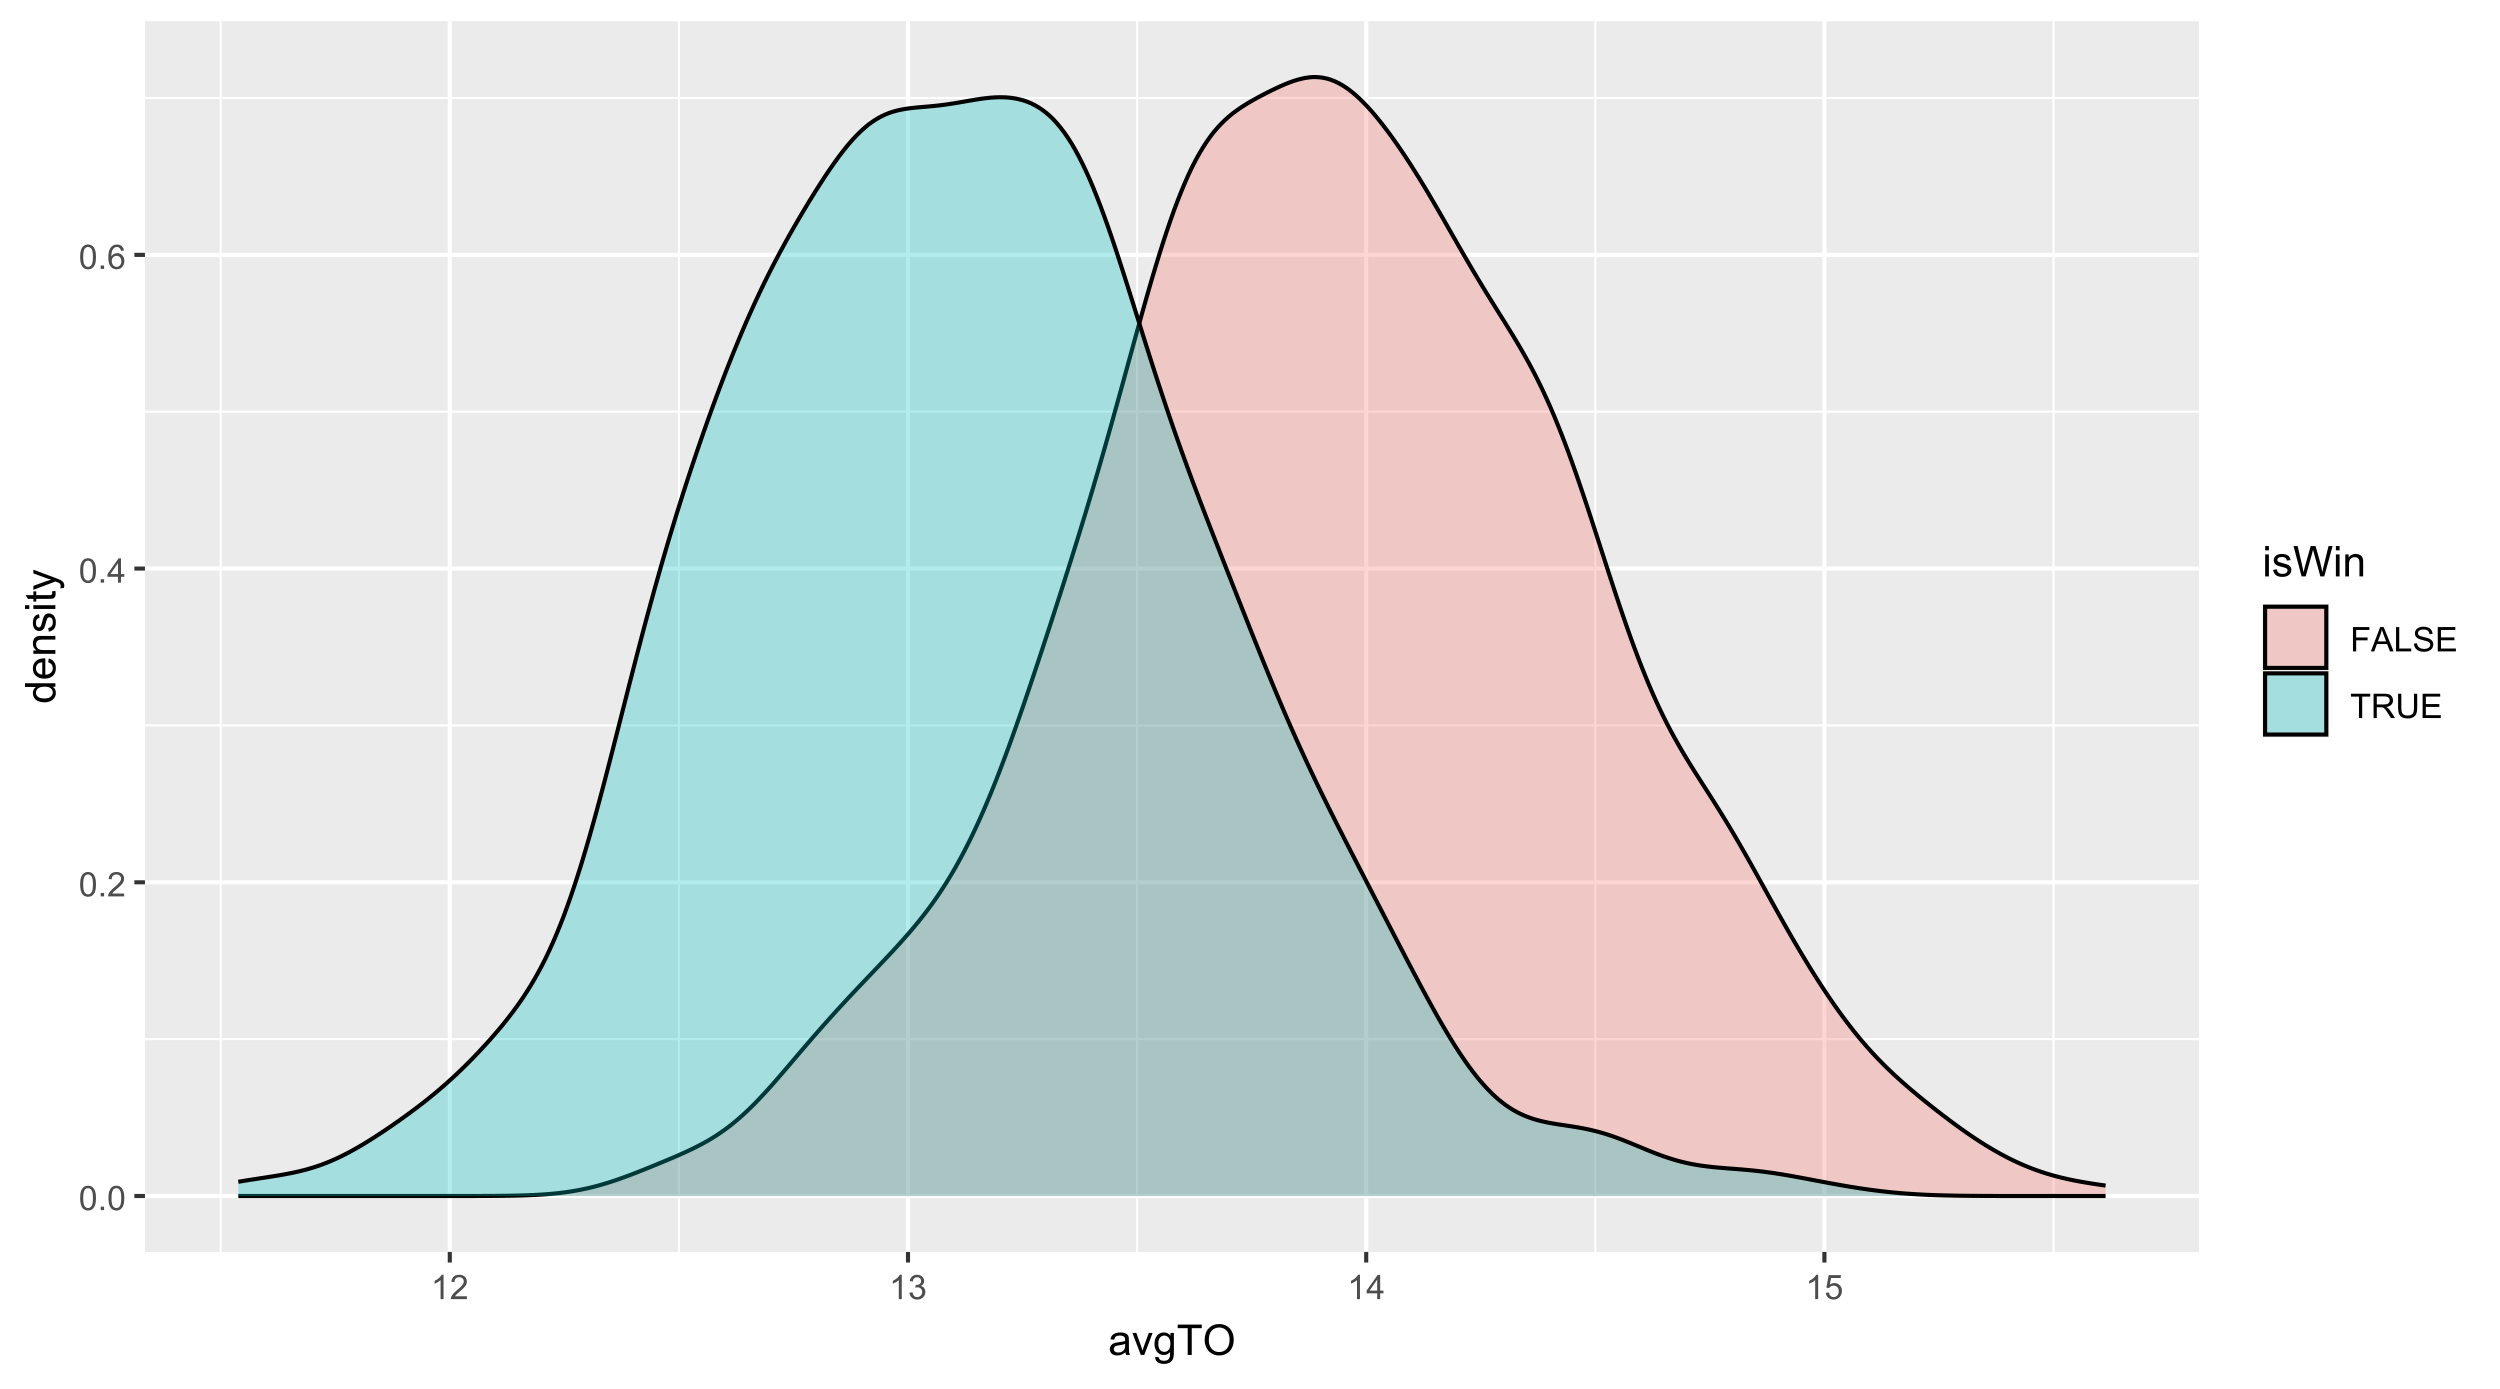 <?xml version="1.0" encoding="UTF-8"?>
<svg xmlns="http://www.w3.org/2000/svg" xmlns:xlink="http://www.w3.org/1999/xlink" width="648" height="360" viewBox="0 0 648 360">
<defs>
<g>
<g id="glyph-0-0">
<path d="M 0.367 -3.105 C 0.367 -3.852 0.441 -4.449 0.594 -4.906 C 0.75 -5.359 0.977 -5.711 1.277 -5.957 C 1.582 -6.203 1.961 -6.324 2.418 -6.324 C 2.758 -6.324 3.055 -6.258 3.309 -6.121 C 3.562 -5.984 3.773 -5.789 3.941 -5.531 C 4.105 -5.277 4.238 -4.965 4.332 -4.594 C 4.426 -4.227 4.473 -3.73 4.473 -3.105 C 4.473 -2.367 4.398 -1.77 4.246 -1.316 C 4.094 -0.863 3.867 -0.512 3.562 -0.266 C 3.262 -0.016 2.879 0.109 2.418 0.109 C 1.812 0.109 1.336 -0.109 0.988 -0.547 C 0.574 -1.07 0.367 -1.922 0.367 -3.105 M 1.16 -3.105 C 1.16 -2.074 1.281 -1.383 1.523 -1.043 C 1.766 -0.699 2.062 -0.527 2.418 -0.527 C 2.773 -0.527 3.074 -0.699 3.316 -1.043 C 3.559 -1.387 3.68 -2.074 3.68 -3.105 C 3.68 -4.145 3.559 -4.832 3.316 -5.172 C 3.074 -5.516 2.773 -5.684 2.41 -5.684 C 2.055 -5.684 1.773 -5.535 1.559 -5.234 C 1.293 -4.852 1.16 -4.141 1.16 -3.105 Z M 1.16 -3.105 "/>
</g>
<g id="glyph-0-1">
<path d="M 0.801 0 L 0.801 -0.883 L 1.68 -0.883 L 1.68 0 Z M 0.801 0 "/>
</g>
<g id="glyph-0-2">
<path d="M 4.43 -0.742 L 4.43 0 L 0.266 0 C 0.262 -0.188 0.289 -0.367 0.355 -0.539 C 0.461 -0.82 0.633 -1.102 0.867 -1.375 C 1.098 -1.648 1.438 -1.969 1.879 -2.328 C 2.562 -2.891 3.023 -3.336 3.266 -3.664 C 3.508 -3.992 3.625 -4.301 3.625 -4.594 C 3.625 -4.898 3.516 -5.16 3.297 -5.367 C 3.078 -5.578 2.793 -5.684 2.441 -5.684 C 2.066 -5.684 1.77 -5.574 1.547 -5.352 C 1.324 -5.125 1.211 -4.816 1.207 -4.422 L 0.414 -4.504 C 0.469 -5.098 0.672 -5.547 1.027 -5.859 C 1.383 -6.168 1.859 -6.324 2.457 -6.324 C 3.062 -6.324 3.539 -6.156 3.895 -5.824 C 4.246 -5.488 4.422 -5.07 4.422 -4.578 C 4.422 -4.324 4.371 -4.078 4.266 -3.832 C 4.164 -3.59 3.992 -3.332 3.754 -3.062 C 3.516 -2.793 3.117 -2.426 2.562 -1.957 C 2.098 -1.566 1.801 -1.301 1.668 -1.164 C 1.535 -1.023 1.426 -0.883 1.34 -0.742 Z M 4.43 -0.742 "/>
</g>
<g id="glyph-0-3">
<path d="M 2.844 0 L 2.844 -1.508 L 0.113 -1.508 L 0.113 -2.219 L 2.988 -6.301 L 3.617 -6.301 L 3.617 -2.219 L 4.469 -2.219 L 4.469 -1.508 L 3.617 -1.508 L 3.617 0 L 2.844 0 M 2.844 -2.219 L 2.844 -5.059 L 0.871 -2.219 Z M 2.844 -2.219 "/>
</g>
<g id="glyph-0-4">
<path d="M 4.379 -4.758 L 3.609 -4.695 C 3.539 -5 3.441 -5.219 3.316 -5.359 C 3.109 -5.578 2.852 -5.688 2.543 -5.688 C 2.297 -5.688 2.082 -5.621 1.895 -5.484 C 1.652 -5.305 1.461 -5.047 1.32 -4.703 C 1.18 -4.363 1.105 -3.879 1.102 -3.25 C 1.285 -3.531 1.516 -3.742 1.785 -3.879 C 2.051 -4.016 2.336 -4.086 2.629 -4.086 C 3.145 -4.086 3.586 -3.898 3.945 -3.516 C 4.309 -3.137 4.492 -2.648 4.492 -2.047 C 4.492 -1.648 4.406 -1.281 4.234 -0.941 C 4.062 -0.605 3.828 -0.344 3.531 -0.164 C 3.234 0.016 2.895 0.109 2.52 0.109 C 1.875 0.109 1.348 -0.129 0.941 -0.605 C 0.535 -1.078 0.332 -1.859 0.332 -2.949 C 0.332 -4.164 0.555 -5.051 1.004 -5.602 C 1.398 -6.086 1.926 -6.324 2.59 -6.324 C 3.086 -6.324 3.492 -6.188 3.809 -5.91 C 4.125 -5.629 4.316 -5.246 4.379 -4.758 M 1.219 -2.039 C 1.219 -1.773 1.277 -1.52 1.391 -1.277 C 1.504 -1.031 1.66 -0.848 1.863 -0.719 C 2.066 -0.594 2.281 -0.527 2.504 -0.527 C 2.832 -0.527 3.113 -0.66 3.348 -0.926 C 3.582 -1.188 3.699 -1.547 3.699 -2 C 3.699 -2.434 3.582 -2.777 3.352 -3.027 C 3.121 -3.277 2.828 -3.402 2.477 -3.402 C 2.125 -3.402 1.828 -3.277 1.586 -3.027 C 1.344 -2.777 1.219 -2.449 1.219 -2.039 Z M 1.219 -2.039 "/>
</g>
<g id="glyph-0-5">
<path d="M 3.277 0 L 2.504 0 L 2.504 -4.93 C 2.32 -4.75 2.074 -4.574 1.773 -4.395 C 1.469 -4.219 1.199 -4.086 0.957 -3.996 L 0.957 -4.742 C 1.391 -4.945 1.77 -5.195 2.094 -5.484 C 2.418 -5.773 2.645 -6.055 2.781 -6.324 L 3.277 -6.324 Z M 3.277 0 "/>
</g>
<g id="glyph-0-6">
<path d="M 0.371 -1.664 L 1.145 -1.766 C 1.23 -1.328 1.383 -1.012 1.598 -0.82 C 1.809 -0.625 2.07 -0.527 2.375 -0.527 C 2.738 -0.527 3.047 -0.656 3.297 -0.906 C 3.547 -1.16 3.672 -1.473 3.676 -1.844 C 3.672 -2.199 3.559 -2.492 3.324 -2.723 C 3.094 -2.953 2.797 -3.066 2.441 -3.066 C 2.293 -3.066 2.113 -3.039 1.895 -2.98 L 1.98 -3.66 C 2.031 -3.656 2.074 -3.652 2.105 -3.652 C 2.434 -3.652 2.73 -3.738 2.996 -3.91 C 3.258 -4.082 3.391 -4.348 3.391 -4.703 C 3.391 -4.988 3.293 -5.223 3.102 -5.41 C 2.91 -5.598 2.664 -5.688 2.359 -5.688 C 2.059 -5.688 1.809 -5.594 1.605 -5.406 C 1.406 -5.215 1.277 -4.934 1.219 -4.555 L 0.445 -4.691 C 0.543 -5.211 0.758 -5.613 1.09 -5.898 C 1.426 -6.184 1.844 -6.324 2.344 -6.324 C 2.688 -6.324 3.004 -6.25 3.293 -6.105 C 3.582 -5.957 3.801 -5.754 3.957 -5.5 C 4.109 -5.246 4.184 -4.973 4.184 -4.688 C 4.184 -4.414 4.113 -4.168 3.965 -3.945 C 3.82 -3.723 3.605 -3.543 3.316 -3.41 C 3.691 -3.324 3.98 -3.148 4.184 -2.875 C 4.391 -2.605 4.496 -2.266 4.496 -1.859 C 4.496 -1.312 4.293 -0.844 3.895 -0.461 C 3.492 -0.078 2.984 0.113 2.371 0.113 C 1.82 0.113 1.359 -0.055 0.996 -0.383 C 0.629 -0.711 0.422 -1.141 0.371 -1.664 Z M 0.371 -1.664 "/>
</g>
<g id="glyph-0-7">
<path d="M 0.367 -1.648 L 1.176 -1.719 C 1.238 -1.324 1.379 -1.027 1.598 -0.828 C 1.816 -0.629 2.078 -0.527 2.391 -0.527 C 2.762 -0.527 3.078 -0.668 3.336 -0.949 C 3.594 -1.23 3.723 -1.602 3.723 -2.066 C 3.723 -2.508 3.598 -2.855 3.348 -3.109 C 3.102 -3.367 2.777 -3.492 2.375 -3.492 C 2.125 -3.492 1.902 -3.438 1.703 -3.324 C 1.5 -3.211 1.344 -3.062 1.23 -2.883 L 0.504 -2.977 L 1.113 -6.215 L 4.246 -6.215 L 4.246 -5.473 L 1.73 -5.473 L 1.391 -3.781 C 1.77 -4.043 2.168 -4.176 2.582 -4.176 C 3.133 -4.176 3.598 -3.984 3.977 -3.605 C 4.352 -3.223 4.543 -2.734 4.543 -2.137 C 4.543 -1.566 4.375 -1.074 4.043 -0.656 C 3.641 -0.148 3.09 0.109 2.391 0.109 C 1.816 0.109 1.348 -0.055 0.984 -0.375 C 0.625 -0.695 0.418 -1.121 0.367 -1.648 Z M 0.367 -1.648 "/>
</g>
<g id="glyph-0-8">
<path d="M 0.723 0 L 0.723 -6.301 L 4.973 -6.301 L 4.973 -5.555 L 1.555 -5.555 L 1.555 -3.605 L 4.512 -3.605 L 4.512 -2.863 L 1.555 -2.863 L 1.555 0 Z M 0.723 0 "/>
</g>
<g id="glyph-0-9">
<path d="M -0.012 0 L 2.406 -6.301 L 3.305 -6.301 L 5.883 0 L 4.934 0 L 4.199 -1.906 L 1.562 -1.906 L 0.871 0 L -0.012 0 M 1.805 -2.586 L 3.941 -2.586 L 3.281 -4.332 C 3.082 -4.859 2.934 -5.297 2.836 -5.637 C 2.754 -5.234 2.641 -4.832 2.496 -4.434 Z M 1.805 -2.586 "/>
</g>
<g id="glyph-0-10">
<path d="M 0.645 0 L 0.645 -6.301 L 1.477 -6.301 L 1.477 -0.742 L 4.582 -0.742 L 4.582 0 Z M 0.645 0 "/>
</g>
<g id="glyph-0-11">
<path d="M 0.395 -2.023 L 1.18 -2.094 C 1.219 -1.777 1.305 -1.52 1.441 -1.316 C 1.578 -1.113 1.789 -0.953 2.074 -0.828 C 2.363 -0.703 2.684 -0.641 3.043 -0.641 C 3.359 -0.641 3.641 -0.688 3.883 -0.781 C 4.129 -0.875 4.309 -1.008 4.43 -1.172 C 4.547 -1.336 4.605 -1.516 4.605 -1.711 C 4.605 -1.906 4.551 -2.082 4.434 -2.227 C 4.32 -2.375 4.129 -2.5 3.867 -2.602 C 3.699 -2.664 3.324 -2.77 2.746 -2.906 C 2.168 -3.047 1.762 -3.176 1.531 -3.301 C 1.23 -3.457 1.004 -3.652 0.855 -3.887 C 0.711 -4.121 0.637 -4.383 0.637 -4.672 C 0.637 -4.988 0.727 -5.285 0.906 -5.562 C 1.086 -5.84 1.352 -6.047 1.699 -6.191 C 2.043 -6.336 2.43 -6.406 2.852 -6.406 C 3.32 -6.406 3.73 -6.332 4.09 -6.18 C 4.445 -6.031 4.719 -5.809 4.91 -5.516 C 5.102 -5.227 5.207 -4.895 5.219 -4.523 L 4.422 -4.465 C 4.379 -4.863 4.234 -5.164 3.984 -5.367 C 3.738 -5.57 3.371 -5.672 2.887 -5.672 C 2.383 -5.672 2.016 -5.578 1.785 -5.395 C 1.555 -5.211 1.441 -4.988 1.441 -4.727 C 1.441 -4.5 1.52 -4.312 1.684 -4.168 C 1.844 -4.023 2.266 -3.871 2.941 -3.719 C 3.617 -3.566 4.082 -3.434 4.336 -3.316 C 4.703 -3.148 4.973 -2.934 5.148 -2.676 C 5.324 -2.414 5.41 -2.117 5.41 -1.777 C 5.41 -1.445 5.312 -1.129 5.121 -0.832 C 4.93 -0.535 4.652 -0.305 4.293 -0.141 C 3.934 0.023 3.531 0.109 3.082 0.109 C 2.512 0.109 2.031 0.023 1.648 -0.141 C 1.262 -0.309 0.961 -0.559 0.742 -0.891 C 0.523 -1.227 0.406 -1.602 0.395 -2.023 Z M 0.395 -2.023 "/>
</g>
<g id="glyph-0-12">
<path d="M 0.695 0 L 0.695 -6.301 L 5.25 -6.301 L 5.25 -5.555 L 1.531 -5.555 L 1.531 -3.625 L 5.016 -3.625 L 5.016 -2.887 L 1.531 -2.887 L 1.531 -0.742 L 5.398 -0.742 L 5.398 0 Z M 0.695 0 "/>
</g>
<g id="glyph-0-13">
<path d="M 2.281 0 L 2.281 -5.555 L 0.207 -5.555 L 0.207 -6.301 L 5.199 -6.301 L 5.199 -5.555 L 3.117 -5.555 L 3.117 0 Z M 2.281 0 "/>
</g>
<g id="glyph-0-14">
<path d="M 0.691 0 L 0.691 -6.301 L 3.484 -6.301 C 4.047 -6.301 4.473 -6.242 4.766 -6.129 C 5.059 -6.016 5.289 -5.816 5.465 -5.531 C 5.641 -5.242 5.727 -4.926 5.727 -4.582 C 5.727 -4.133 5.582 -3.758 5.293 -3.449 C 5.004 -3.145 4.559 -2.949 3.953 -2.867 C 4.172 -2.762 4.34 -2.656 4.457 -2.551 C 4.699 -2.328 4.93 -2.051 5.148 -1.715 L 6.242 0 L 5.195 0 L 4.359 -1.312 C 4.117 -1.688 3.918 -1.977 3.762 -2.18 C 3.602 -2.379 3.461 -2.52 3.336 -2.602 C 3.211 -2.68 3.086 -2.734 2.957 -2.766 C 2.863 -2.789 2.707 -2.797 2.492 -2.797 L 1.527 -2.797 L 1.527 0 L 0.691 0 M 1.527 -3.52 L 3.316 -3.52 C 3.699 -3.52 3.996 -3.559 4.211 -3.637 C 4.426 -3.715 4.59 -3.844 4.699 -4.016 C 4.812 -4.188 4.867 -4.379 4.867 -4.582 C 4.867 -4.879 4.762 -5.125 4.543 -5.316 C 4.328 -5.508 3.984 -5.602 3.52 -5.602 L 1.527 -5.602 Z M 1.527 -3.52 "/>
</g>
<g id="glyph-0-15">
<path d="M 4.812 -6.301 L 5.645 -6.301 L 5.645 -2.66 C 5.645 -2.027 5.574 -1.523 5.43 -1.152 C 5.289 -0.777 5.031 -0.477 4.656 -0.242 C 4.281 -0.008 3.793 0.109 3.184 0.109 C 2.594 0.109 2.109 0.004 1.734 -0.199 C 1.359 -0.402 1.094 -0.695 0.934 -1.082 C 0.773 -1.465 0.691 -1.992 0.691 -2.66 L 0.691 -6.301 L 1.527 -6.301 L 1.527 -2.664 C 1.527 -2.117 1.578 -1.715 1.68 -1.453 C 1.781 -1.195 1.953 -0.996 2.203 -0.855 C 2.449 -0.715 2.754 -0.645 3.109 -0.645 C 3.723 -0.645 4.16 -0.785 4.422 -1.062 C 4.684 -1.34 4.812 -1.875 4.812 -2.664 Z M 4.812 -6.301 "/>
</g>
<g id="glyph-1-0">
<path d="M 4.445 -0.703 C 4.09 -0.398 3.746 -0.184 3.414 -0.059 C 3.082 0.066 2.727 0.129 2.348 0.129 C 1.719 0.129 1.238 -0.023 0.902 -0.332 C 0.566 -0.637 0.398 -1.027 0.398 -1.504 C 0.398 -1.781 0.461 -2.039 0.59 -2.27 C 0.715 -2.5 0.883 -2.688 1.086 -2.824 C 1.293 -2.965 1.523 -3.07 1.781 -3.141 C 1.973 -3.191 2.258 -3.242 2.641 -3.289 C 3.422 -3.379 3.996 -3.492 4.367 -3.621 C 4.371 -3.754 4.371 -3.836 4.371 -3.871 C 4.371 -4.266 4.281 -4.543 4.098 -4.703 C 3.852 -4.922 3.484 -5.031 2.996 -5.031 C 2.543 -5.031 2.207 -4.953 1.988 -4.793 C 1.773 -4.633 1.613 -4.352 1.508 -3.949 L 0.562 -4.078 C 0.648 -4.48 0.793 -4.809 0.988 -5.059 C 1.184 -5.305 1.469 -5.496 1.844 -5.633 C 2.215 -5.766 2.645 -5.832 3.137 -5.832 C 3.625 -5.832 4.02 -5.777 4.324 -5.66 C 4.629 -5.547 4.852 -5.402 4.996 -5.23 C 5.137 -5.055 5.238 -4.836 5.297 -4.57 C 5.328 -4.406 5.344 -4.109 5.344 -3.68 L 5.344 -2.391 C 5.344 -1.492 5.363 -0.922 5.406 -0.684 C 5.445 -0.445 5.527 -0.219 5.648 0 L 4.641 0 C 4.539 -0.199 4.477 -0.434 4.445 -0.703 M 4.367 -2.863 C 4.016 -2.719 3.488 -2.598 2.789 -2.496 C 2.391 -2.441 2.109 -2.375 1.945 -2.305 C 1.781 -2.234 1.652 -2.129 1.562 -1.988 C 1.473 -1.852 1.43 -1.699 1.43 -1.531 C 1.43 -1.273 1.527 -1.059 1.723 -0.887 C 1.918 -0.715 2.203 -0.629 2.578 -0.629 C 2.949 -0.629 3.281 -0.711 3.57 -0.871 C 3.863 -1.035 4.074 -1.258 4.211 -1.543 C 4.316 -1.762 4.367 -2.082 4.367 -2.508 Z M 4.367 -2.863 "/>
</g>
<g id="glyph-1-1">
<path d="M 2.309 0 L 0.141 -5.703 L 1.16 -5.703 L 2.383 -2.289 C 2.516 -1.918 2.641 -1.535 2.75 -1.141 C 2.836 -1.438 2.957 -1.801 3.109 -2.223 L 4.379 -5.703 L 5.371 -5.703 L 3.211 0 Z M 2.309 0 "/>
</g>
<g id="glyph-1-2">
<path d="M 0.547 0.473 L 1.488 0.613 C 1.527 0.902 1.637 1.113 1.816 1.246 C 2.055 1.426 2.383 1.516 2.797 1.516 C 3.246 1.516 3.59 1.426 3.836 1.246 C 4.078 1.066 4.242 0.816 4.328 0.492 C 4.379 0.297 4.402 -0.117 4.398 -0.746 C 3.977 -0.25 3.449 0 2.82 0 C 2.035 0 1.43 -0.281 1 -0.848 C 0.57 -1.414 0.355 -2.094 0.355 -2.883 C 0.355 -3.43 0.453 -3.93 0.648 -4.391 C 0.848 -4.852 1.133 -5.207 1.508 -5.457 C 1.879 -5.707 2.32 -5.832 2.824 -5.832 C 3.5 -5.832 4.055 -5.562 4.492 -5.016 L 4.492 -5.703 L 5.383 -5.703 L 5.383 -0.773 C 5.383 0.113 5.293 0.742 5.109 1.113 C 4.93 1.484 4.645 1.777 4.25 1.992 C 3.859 2.207 3.375 2.316 2.805 2.316 C 2.125 2.316 1.574 2.16 1.156 1.855 C 0.734 1.551 0.535 1.09 0.547 0.473 M 1.348 -2.953 C 1.348 -2.207 1.496 -1.66 1.793 -1.316 C 2.09 -0.973 2.465 -0.801 2.91 -0.801 C 3.355 -0.801 3.727 -0.973 4.027 -1.312 C 4.328 -1.656 4.48 -2.191 4.48 -2.922 C 4.48 -3.621 4.324 -4.148 4.016 -4.5 C 3.707 -4.855 3.332 -5.031 2.895 -5.031 C 2.465 -5.031 2.102 -4.859 1.801 -4.508 C 1.5 -4.16 1.348 -3.641 1.348 -2.953 Z M 1.348 -2.953 "/>
</g>
<g id="glyph-1-3">
<path d="M 2.852 0 L 2.852 -6.945 L 0.258 -6.945 L 0.258 -7.875 L 6.5 -7.875 L 6.5 -6.945 L 3.895 -6.945 L 3.895 0 Z M 2.852 0 "/>
</g>
<g id="glyph-1-4">
<path d="M 0.531 -3.836 C 0.531 -5.141 0.883 -6.164 1.586 -6.906 C 2.285 -7.645 3.191 -8.016 4.301 -8.016 C 5.027 -8.016 5.684 -7.84 6.27 -7.492 C 6.852 -7.145 7.297 -6.66 7.602 -6.039 C 7.91 -5.418 8.062 -4.715 8.062 -3.926 C 8.062 -3.129 7.902 -2.414 7.578 -1.781 C 7.258 -1.152 6.801 -0.676 6.211 -0.352 C 5.617 -0.027 4.98 0.133 4.297 0.133 C 3.555 0.133 2.895 -0.043 2.309 -0.402 C 1.727 -0.762 1.285 -1.25 0.984 -1.867 C 0.684 -2.488 0.531 -3.145 0.531 -3.836 M 1.605 -3.82 C 1.605 -2.871 1.859 -2.121 2.371 -1.578 C 2.883 -1.031 3.523 -0.758 4.293 -0.758 C 5.074 -0.758 5.723 -1.031 6.227 -1.586 C 6.734 -2.137 6.988 -2.918 6.988 -3.93 C 6.988 -4.574 6.879 -5.133 6.664 -5.609 C 6.445 -6.09 6.129 -6.457 5.711 -6.723 C 5.297 -6.984 4.828 -7.117 4.309 -7.117 C 3.57 -7.117 2.934 -6.863 2.402 -6.355 C 1.871 -5.852 1.605 -5.004 1.605 -3.82 Z M 1.605 -3.82 "/>
</g>
<g id="glyph-1-5">
<path d="M 0.73 -6.762 L 0.73 -7.875 L 1.695 -7.875 L 1.695 -6.762 L 0.73 -6.762 M 0.73 0 L 0.73 -5.703 L 1.695 -5.703 L 1.695 0 Z M 0.73 0 "/>
</g>
<g id="glyph-1-6">
<path d="M 0.34 -1.703 L 1.293 -1.852 C 1.348 -1.469 1.496 -1.176 1.742 -0.973 C 1.988 -0.77 2.332 -0.664 2.773 -0.664 C 3.215 -0.664 3.547 -0.758 3.758 -0.938 C 3.977 -1.117 4.082 -1.332 4.082 -1.574 C 4.082 -1.793 3.988 -1.965 3.797 -2.09 C 3.664 -2.176 3.336 -2.285 2.809 -2.418 C 2.102 -2.598 1.609 -2.75 1.336 -2.883 C 1.062 -3.012 0.852 -3.191 0.711 -3.426 C 0.57 -3.656 0.5 -3.91 0.5 -4.188 C 0.5 -4.445 0.559 -4.68 0.676 -4.895 C 0.789 -5.113 0.949 -5.293 1.148 -5.438 C 1.301 -5.547 1.504 -5.641 1.766 -5.719 C 2.023 -5.793 2.301 -5.832 2.602 -5.832 C 3.047 -5.832 3.441 -5.77 3.777 -5.641 C 4.117 -5.512 4.367 -5.336 4.527 -5.117 C 4.688 -4.895 4.801 -4.602 4.859 -4.234 L 3.914 -4.102 C 3.871 -4.398 3.75 -4.625 3.543 -4.789 C 3.336 -4.957 3.047 -5.039 2.668 -5.039 C 2.227 -5.039 1.91 -4.965 1.719 -4.816 C 1.527 -4.672 1.434 -4.5 1.434 -4.301 C 1.434 -4.176 1.473 -4.062 1.551 -3.965 C 1.633 -3.859 1.754 -3.773 1.922 -3.707 C 2.02 -3.672 2.305 -3.586 2.777 -3.461 C 3.461 -3.277 3.938 -3.125 4.207 -3.012 C 4.48 -2.895 4.691 -2.727 4.844 -2.504 C 5 -2.281 5.074 -2.004 5.074 -1.676 C 5.074 -1.352 4.98 -1.051 4.793 -0.766 C 4.605 -0.48 4.336 -0.262 3.98 -0.105 C 3.625 0.051 3.223 0.129 2.777 0.129 C 2.035 0.129 1.473 -0.023 1.082 -0.332 C 0.695 -0.641 0.445 -1.098 0.34 -1.703 Z M 0.34 -1.703 "/>
</g>
<g id="glyph-1-7">
<path d="M 2.223 0 L 0.133 -7.875 L 1.203 -7.875 L 2.402 -2.711 C 2.531 -2.172 2.641 -1.633 2.734 -1.102 C 2.934 -1.941 3.051 -2.43 3.09 -2.555 L 4.586 -7.875 L 5.844 -7.875 L 6.973 -3.891 C 7.254 -2.898 7.457 -1.973 7.586 -1.102 C 7.684 -1.598 7.816 -2.172 7.977 -2.812 L 9.211 -7.875 L 10.258 -7.875 L 8.102 0 L 7.094 0 L 5.438 -6 C 5.297 -6.5 5.215 -6.809 5.188 -6.922 C 5.105 -6.562 5.027 -6.254 4.957 -6 L 3.289 0 Z M 2.223 0 "/>
</g>
<g id="glyph-1-8">
<path d="M 0.727 0 L 0.727 -5.703 L 1.594 -5.703 L 1.594 -4.895 C 2.016 -5.52 2.621 -5.832 3.41 -5.832 C 3.754 -5.832 4.07 -5.77 4.359 -5.648 C 4.648 -5.523 4.863 -5.363 5.008 -5.16 C 5.148 -4.961 5.25 -4.723 5.305 -4.445 C 5.344 -4.27 5.359 -3.953 5.359 -3.508 L 5.359 0 L 4.395 0 L 4.395 -3.469 C 4.395 -3.863 4.355 -4.156 4.281 -4.352 C 4.207 -4.547 4.07 -4.703 3.879 -4.82 C 3.688 -4.938 3.465 -4.996 3.207 -4.996 C 2.793 -4.996 2.438 -4.863 2.141 -4.602 C 1.84 -4.34 1.691 -3.844 1.691 -3.117 L 1.691 0 Z M 0.727 0 "/>
</g>
<g id="glyph-2-0">
<path d="M 0 -4.426 L -0.719 -4.426 C -0.152 -4.062 0.129 -3.531 0.129 -2.832 C 0.129 -2.375 0.004 -1.957 -0.246 -1.578 C -0.496 -1.195 -0.848 -0.898 -1.297 -0.691 C -1.746 -0.48 -2.262 -0.375 -2.848 -0.375 C -3.414 -0.375 -3.934 -0.473 -4.395 -0.66 C -4.859 -0.852 -5.215 -1.137 -5.461 -1.516 C -5.711 -1.895 -5.832 -2.32 -5.832 -2.789 C -5.832 -3.133 -5.762 -3.438 -5.617 -3.707 C -5.469 -3.977 -5.281 -4.191 -5.047 -4.359 L -7.875 -4.363 L -7.875 -5.324 L 0 -5.324 L 0 -4.426 M -2.848 -1.371 C -2.117 -1.371 -1.57 -1.523 -1.207 -1.832 C -0.848 -2.141 -0.664 -2.504 -0.664 -2.922 C -0.664 -3.344 -0.84 -3.703 -1.184 -4 C -1.531 -4.293 -2.059 -4.441 -2.766 -4.441 C -3.547 -4.441 -4.121 -4.293 -4.484 -3.992 C -4.852 -3.691 -5.031 -3.32 -5.031 -2.879 C -5.031 -2.449 -4.855 -2.09 -4.508 -1.801 C -4.156 -1.516 -3.602 -1.371 -2.848 -1.371 Z M -2.848 -1.371 "/>
</g>
<g id="glyph-2-1">
<path d="M -1.836 -4.629 L -1.715 -5.629 C -1.129 -5.473 -0.676 -5.18 -0.355 -4.754 C -0.031 -4.328 0.129 -3.781 0.129 -3.121 C 0.129 -2.285 -0.129 -1.625 -0.641 -1.137 C -1.156 -0.648 -1.875 -0.402 -2.805 -0.402 C -3.762 -0.402 -4.508 -0.648 -5.039 -1.145 C -5.566 -1.637 -5.832 -2.277 -5.832 -3.066 C -5.832 -3.828 -5.574 -4.453 -5.055 -4.938 C -4.535 -5.418 -3.805 -5.66 -2.863 -5.66 C -2.805 -5.66 -2.719 -5.66 -2.605 -5.656 L -2.605 -1.402 C -1.977 -1.438 -1.5 -1.613 -1.164 -1.934 C -0.832 -2.254 -0.664 -2.648 -0.664 -3.125 C -0.664 -3.48 -0.758 -3.781 -0.945 -4.035 C -1.133 -4.285 -1.43 -4.484 -1.836 -4.629 M -3.398 -1.457 L -3.398 -4.641 C -3.879 -4.598 -4.238 -4.477 -4.48 -4.273 C -4.852 -3.969 -5.039 -3.566 -5.039 -3.078 C -5.039 -2.633 -4.891 -2.262 -4.594 -1.957 C -4.297 -1.656 -3.898 -1.488 -3.398 -1.457 Z M -3.398 -1.457 "/>
</g>
<g id="glyph-2-2">
<path d="M 0 -0.727 L -5.703 -0.727 L -5.703 -1.594 L -4.895 -1.594 C -5.52 -2.016 -5.832 -2.621 -5.832 -3.41 C -5.832 -3.754 -5.77 -4.07 -5.648 -4.359 C -5.523 -4.648 -5.363 -4.863 -5.16 -5.008 C -4.961 -5.148 -4.723 -5.25 -4.445 -5.305 C -4.27 -5.344 -3.953 -5.359 -3.508 -5.359 L 0 -5.359 L 0 -4.395 L -3.469 -4.395 C -3.863 -4.395 -4.156 -4.355 -4.352 -4.281 C -4.547 -4.207 -4.703 -4.07 -4.82 -3.879 C -4.938 -3.688 -4.996 -3.465 -4.996 -3.207 C -4.996 -2.793 -4.863 -2.438 -4.602 -2.141 C -4.34 -1.84 -3.844 -1.691 -3.117 -1.691 L 0 -1.691 Z M 0 -0.727 "/>
</g>
<g id="glyph-2-3">
<path d="M -1.703 -0.34 L -1.852 -1.293 C -1.469 -1.348 -1.176 -1.496 -0.973 -1.742 C -0.77 -1.988 -0.664 -2.332 -0.664 -2.773 C -0.664 -3.215 -0.758 -3.547 -0.938 -3.758 C -1.117 -3.977 -1.332 -4.082 -1.574 -4.082 C -1.793 -4.082 -1.965 -3.988 -2.09 -3.797 C -2.176 -3.664 -2.285 -3.336 -2.418 -2.809 C -2.598 -2.102 -2.75 -1.609 -2.883 -1.336 C -3.012 -1.062 -3.191 -0.852 -3.426 -0.711 C -3.656 -0.57 -3.91 -0.5 -4.188 -0.5 C -4.445 -0.5 -4.68 -0.559 -4.895 -0.676 C -5.113 -0.789 -5.293 -0.949 -5.438 -1.148 C -5.547 -1.301 -5.641 -1.504 -5.719 -1.766 C -5.793 -2.023 -5.832 -2.301 -5.832 -2.602 C -5.832 -3.047 -5.77 -3.441 -5.641 -3.777 C -5.512 -4.117 -5.336 -4.367 -5.117 -4.527 C -4.895 -4.688 -4.602 -4.801 -4.234 -4.859 L -4.102 -3.914 C -4.398 -3.871 -4.625 -3.75 -4.789 -3.543 C -4.957 -3.336 -5.039 -3.047 -5.039 -2.668 C -5.039 -2.227 -4.965 -1.91 -4.816 -1.719 C -4.672 -1.527 -4.5 -1.434 -4.301 -1.434 C -4.176 -1.434 -4.062 -1.473 -3.965 -1.551 C -3.859 -1.633 -3.773 -1.754 -3.707 -1.922 C -3.672 -2.02 -3.586 -2.305 -3.461 -2.777 C -3.277 -3.461 -3.125 -3.938 -3.012 -4.207 C -2.895 -4.48 -2.727 -4.691 -2.504 -4.844 C -2.281 -5 -2.004 -5.074 -1.676 -5.074 C -1.352 -5.074 -1.051 -4.98 -0.766 -4.793 C -0.48 -4.605 -0.262 -4.336 -0.105 -3.98 C 0.051 -3.625 0.129 -3.223 0.129 -2.777 C 0.129 -2.035 -0.023 -1.473 -0.332 -1.082 C -0.641 -0.695 -1.098 -0.445 -1.703 -0.34 Z M -1.703 -0.34 "/>
</g>
<g id="glyph-2-4">
<path d="M -6.762 -0.73 L -7.875 -0.73 L -7.875 -1.699 L -6.762 -1.699 L -6.762 -0.73 M 0 -0.73 L -5.703 -0.73 L -5.703 -1.699 L 0 -1.695 Z M 0 -0.73 "/>
</g>
<g id="glyph-2-5">
<path d="M -0.863 -2.836 L -0.012 -2.977 C 0.047 -2.703 0.074 -2.461 0.074 -2.246 C 0.074 -1.895 0.02 -1.621 -0.09 -1.43 C -0.203 -1.234 -0.348 -1.098 -0.527 -1.02 C -0.711 -0.941 -1.09 -0.902 -1.672 -0.902 L -4.953 -0.902 L -4.953 -0.195 L -5.703 -0.195 L -5.703 -0.902 L -7.117 -0.902 L -7.695 -1.863 L -5.703 -1.863 L -5.703 -2.836 L -4.953 -2.836 L -4.953 -1.863 L -1.617 -1.863 C -1.34 -1.863 -1.164 -1.879 -1.086 -1.914 C -1.008 -1.949 -0.945 -2.004 -0.898 -2.082 C -0.852 -2.16 -0.828 -2.27 -0.828 -2.41 C -0.828 -2.52 -0.84 -2.66 -0.863 -2.836 Z M -0.863 -2.836 "/>
</g>
<g id="glyph-2-6">
<path d="M 2.195 -0.684 L 1.289 -0.574 C 1.348 -0.785 1.375 -0.969 1.375 -1.129 C 1.375 -1.344 1.34 -1.516 1.266 -1.645 C 1.195 -1.773 1.094 -1.879 0.969 -1.961 C 0.871 -2.02 0.629 -2.121 0.246 -2.258 C 0.195 -2.273 0.113 -2.301 0.012 -2.344 L -5.703 -0.176 L -5.703 -1.219 L -2.402 -2.406 C -1.98 -2.559 -1.543 -2.699 -1.078 -2.82 C -1.523 -2.93 -1.957 -3.062 -2.379 -3.219 L -5.703 -4.438 L -5.703 -5.402 L 0.098 -3.234 C 0.723 -3 1.156 -2.82 1.391 -2.691 C 1.711 -2.52 1.945 -2.32 2.094 -2.102 C 2.242 -1.879 2.316 -1.613 2.316 -1.305 C 2.316 -1.117 2.277 -0.91 2.195 -0.684 Z M 2.195 -0.684 "/>
</g>
</g>
<clipPath id="clip-0">
<path clip-rule="nonzero" d="M 37.574 5.48 L 569.965 5.48 L 569.965 324.512 L 37.574 324.512 Z M 37.574 5.48 "/>
</clipPath>
<clipPath id="clip-1">
<path clip-rule="nonzero" d="M 37.574 269 L 569.965 269 L 569.965 270 L 37.574 270 Z M 37.574 269 "/>
</clipPath>
<clipPath id="clip-2">
<path clip-rule="nonzero" d="M 37.574 187 L 569.965 187 L 569.965 189 L 37.574 189 Z M 37.574 187 "/>
</clipPath>
<clipPath id="clip-3">
<path clip-rule="nonzero" d="M 37.574 106 L 569.965 106 L 569.965 107 L 37.574 107 Z M 37.574 106 "/>
</clipPath>
<clipPath id="clip-4">
<path clip-rule="nonzero" d="M 37.574 25 L 569.965 25 L 569.965 26 L 37.574 26 Z M 37.574 25 "/>
</clipPath>
<clipPath id="clip-5">
<path clip-rule="nonzero" d="M 56 5.48 L 58 5.48 L 58 324.512 L 56 324.512 Z M 56 5.48 "/>
</clipPath>
<clipPath id="clip-6">
<path clip-rule="nonzero" d="M 175 5.48 L 177 5.48 L 177 324.512 L 175 324.512 Z M 175 5.48 "/>
</clipPath>
<clipPath id="clip-7">
<path clip-rule="nonzero" d="M 294 5.48 L 296 5.48 L 296 324.512 L 294 324.512 Z M 294 5.48 "/>
</clipPath>
<clipPath id="clip-8">
<path clip-rule="nonzero" d="M 413 5.48 L 414 5.48 L 414 324.512 L 413 324.512 Z M 413 5.48 "/>
</clipPath>
<clipPath id="clip-9">
<path clip-rule="nonzero" d="M 532 5.48 L 533 5.48 L 533 324.512 L 532 324.512 Z M 532 5.48 "/>
</clipPath>
<clipPath id="clip-10">
<path clip-rule="nonzero" d="M 37.574 309 L 569.965 309 L 569.965 311 L 37.574 311 Z M 37.574 309 "/>
</clipPath>
<clipPath id="clip-11">
<path clip-rule="nonzero" d="M 37.574 228 L 569.965 228 L 569.965 230 L 37.574 230 Z M 37.574 228 "/>
</clipPath>
<clipPath id="clip-12">
<path clip-rule="nonzero" d="M 37.574 146 L 569.965 146 L 569.965 148 L 37.574 148 Z M 37.574 146 "/>
</clipPath>
<clipPath id="clip-13">
<path clip-rule="nonzero" d="M 37.574 65 L 569.965 65 L 569.965 67 L 37.574 67 Z M 37.574 65 "/>
</clipPath>
<clipPath id="clip-14">
<path clip-rule="nonzero" d="M 116 5.48 L 118 5.48 L 118 324.512 L 116 324.512 Z M 116 5.48 "/>
</clipPath>
<clipPath id="clip-15">
<path clip-rule="nonzero" d="M 234 5.48 L 236 5.48 L 236 324.512 L 234 324.512 Z M 234 5.48 "/>
</clipPath>
<clipPath id="clip-16">
<path clip-rule="nonzero" d="M 353 5.48 L 355 5.48 L 355 324.512 L 353 324.512 Z M 353 5.48 "/>
</clipPath>
<clipPath id="clip-17">
<path clip-rule="nonzero" d="M 472 5.48 L 474 5.48 L 474 324.512 L 472 324.512 Z M 472 5.48 "/>
</clipPath>
</defs>
<rect x="-64.8" y="-36" width="777.6" height="432" fill="rgb(100%, 100%, 100%)" fill-opacity="1"/>
<rect x="-64.8" y="-36" width="777.6" height="432" fill="rgb(100%, 100%, 100%)" fill-opacity="1"/>
<path fill="none" stroke-width="1.067" stroke-linecap="round" stroke-linejoin="round" stroke="rgb(100%, 100%, 100%)" stroke-opacity="1" stroke-miterlimit="10" d="M 0 360 L 648 360 L 648 0 L 0 0 Z M 0 360 "/>
<g clip-path="url(#clip-0)">
<path fill-rule="nonzero" fill="rgb(92.157%, 92.157%, 92.157%)" fill-opacity="1" d="M 37.574 324.508 L 569.965 324.508 L 569.965 5.477 L 37.574 5.477 Z M 37.574 324.508 "/>
</g>
<g clip-path="url(#clip-1)">
<path fill="none" stroke-width="0.533" stroke-linecap="butt" stroke-linejoin="round" stroke="rgb(100%, 100%, 100%)" stroke-opacity="1" stroke-miterlimit="10" d="M 37.574 269.348 L 569.965 269.348 "/>
</g>
<g clip-path="url(#clip-2)">
<path fill="none" stroke-width="0.533" stroke-linecap="butt" stroke-linejoin="round" stroke="rgb(100%, 100%, 100%)" stroke-opacity="1" stroke-miterlimit="10" d="M 37.574 188.031 L 569.965 188.031 "/>
</g>
<g clip-path="url(#clip-3)">
<path fill="none" stroke-width="0.533" stroke-linecap="butt" stroke-linejoin="round" stroke="rgb(100%, 100%, 100%)" stroke-opacity="1" stroke-miterlimit="10" d="M 37.574 106.715 L 569.965 106.715 "/>
</g>
<g clip-path="url(#clip-4)">
<path fill="none" stroke-width="0.533" stroke-linecap="butt" stroke-linejoin="round" stroke="rgb(100%, 100%, 100%)" stroke-opacity="1" stroke-miterlimit="10" d="M 37.574 25.398 L 569.965 25.398 "/>
</g>
<g clip-path="url(#clip-5)">
<path fill="none" stroke-width="0.533" stroke-linecap="butt" stroke-linejoin="round" stroke="rgb(100%, 100%, 100%)" stroke-opacity="1" stroke-miterlimit="10" d="M 57.203 324.508 L 57.203 5.48 "/>
</g>
<g clip-path="url(#clip-6)">
<path fill="none" stroke-width="0.533" stroke-linecap="butt" stroke-linejoin="round" stroke="rgb(100%, 100%, 100%)" stroke-opacity="1" stroke-miterlimit="10" d="M 175.973 324.508 L 175.973 5.48 "/>
</g>
<g clip-path="url(#clip-7)">
<path fill="none" stroke-width="0.533" stroke-linecap="butt" stroke-linejoin="round" stroke="rgb(100%, 100%, 100%)" stroke-opacity="1" stroke-miterlimit="10" d="M 294.738 324.508 L 294.738 5.48 "/>
</g>
<g clip-path="url(#clip-8)">
<path fill="none" stroke-width="0.533" stroke-linecap="butt" stroke-linejoin="round" stroke="rgb(100%, 100%, 100%)" stroke-opacity="1" stroke-miterlimit="10" d="M 413.504 324.508 L 413.504 5.48 "/>
</g>
<g clip-path="url(#clip-9)">
<path fill="none" stroke-width="0.533" stroke-linecap="butt" stroke-linejoin="round" stroke="rgb(100%, 100%, 100%)" stroke-opacity="1" stroke-miterlimit="10" d="M 532.27 324.508 L 532.27 5.48 "/>
</g>
<g clip-path="url(#clip-10)">
<path fill="none" stroke-width="1.067" stroke-linecap="butt" stroke-linejoin="round" stroke="rgb(100%, 100%, 100%)" stroke-opacity="1" stroke-miterlimit="10" d="M 37.574 310.008 L 569.965 310.008 "/>
</g>
<g clip-path="url(#clip-11)">
<path fill="none" stroke-width="1.067" stroke-linecap="butt" stroke-linejoin="round" stroke="rgb(100%, 100%, 100%)" stroke-opacity="1" stroke-miterlimit="10" d="M 37.574 228.691 L 569.965 228.691 "/>
</g>
<g clip-path="url(#clip-12)">
<path fill="none" stroke-width="1.067" stroke-linecap="butt" stroke-linejoin="round" stroke="rgb(100%, 100%, 100%)" stroke-opacity="1" stroke-miterlimit="10" d="M 37.574 147.371 L 569.965 147.371 "/>
</g>
<g clip-path="url(#clip-13)">
<path fill="none" stroke-width="1.067" stroke-linecap="butt" stroke-linejoin="round" stroke="rgb(100%, 100%, 100%)" stroke-opacity="1" stroke-miterlimit="10" d="M 37.574 66.055 L 569.965 66.055 "/>
</g>
<g clip-path="url(#clip-14)">
<path fill="none" stroke-width="1.067" stroke-linecap="butt" stroke-linejoin="round" stroke="rgb(100%, 100%, 100%)" stroke-opacity="1" stroke-miterlimit="10" d="M 116.586 324.508 L 116.586 5.48 "/>
</g>
<g clip-path="url(#clip-15)">
<path fill="none" stroke-width="1.067" stroke-linecap="butt" stroke-linejoin="round" stroke="rgb(100%, 100%, 100%)" stroke-opacity="1" stroke-miterlimit="10" d="M 235.355 324.508 L 235.355 5.48 "/>
</g>
<g clip-path="url(#clip-16)">
<path fill="none" stroke-width="1.067" stroke-linecap="butt" stroke-linejoin="round" stroke="rgb(100%, 100%, 100%)" stroke-opacity="1" stroke-miterlimit="10" d="M 354.121 324.508 L 354.121 5.48 "/>
</g>
<g clip-path="url(#clip-17)">
<path fill="none" stroke-width="1.067" stroke-linecap="butt" stroke-linejoin="round" stroke="rgb(100%, 100%, 100%)" stroke-opacity="1" stroke-miterlimit="10" d="M 472.887 324.508 L 472.887 5.48 "/>
</g>
<path fill-rule="nonzero" fill="rgb(97.255%, 46.275%, 42.745%)" fill-opacity="0.298" d="M 61.773 310.008 L 116.707 310.008 L 117.652 310.004 L 120.496 310.004 L 121.441 310 L 122.391 310 L 123.336 309.996 L 124.285 309.996 L 125.23 309.992 L 126.18 309.988 L 127.125 309.98 L 128.074 309.977 L 129.02 309.969 L 129.969 309.957 L 130.914 309.945 L 131.863 309.934 L 132.809 309.918 L 133.754 309.898 L 134.703 309.875 L 135.648 309.848 L 136.598 309.816 L 137.543 309.777 L 138.492 309.734 L 139.438 309.688 L 140.387 309.629 L 141.332 309.566 L 142.281 309.492 L 143.227 309.41 L 144.176 309.316 L 145.121 309.211 L 146.07 309.098 L 147.016 308.969 L 147.965 308.828 L 148.91 308.672 L 149.855 308.5 L 150.805 308.316 L 151.75 308.117 L 152.699 307.906 L 153.645 307.676 L 154.594 307.43 L 155.539 307.172 L 156.488 306.898 L 157.434 306.609 L 158.383 306.312 L 159.328 306 L 160.277 305.672 L 161.223 305.336 L 162.172 304.992 L 163.117 304.641 L 164.066 304.281 L 165.012 303.914 L 165.957 303.539 L 166.906 303.164 L 167.852 302.781 L 168.801 302.398 L 169.746 302.012 L 170.695 301.625 L 171.641 301.23 L 172.59 300.836 L 173.535 300.438 L 174.484 300.035 L 175.43 299.625 L 176.379 299.211 L 177.324 298.785 L 178.273 298.352 L 179.219 297.902 L 180.168 297.438 L 181.113 296.957 L 182.059 296.457 L 183.008 295.934 L 183.953 295.387 L 184.902 294.812 L 185.848 294.207 L 186.797 293.57 L 187.742 292.902 L 188.691 292.203 L 189.637 291.473 L 190.586 290.699 L 191.531 289.895 L 192.48 289.055 L 193.426 288.184 L 194.375 287.277 L 195.32 286.344 L 196.27 285.375 L 197.215 284.379 L 198.16 283.363 L 199.109 282.324 L 200.055 281.27 L 201.004 280.195 L 201.949 279.105 L 202.898 278.008 L 203.844 276.902 L 204.793 275.793 L 205.738 274.68 L 206.688 273.566 L 207.633 272.457 L 208.582 271.348 L 209.527 270.246 L 210.477 269.148 L 211.422 268.059 L 212.371 266.977 L 213.316 265.906 L 214.262 264.84 L 215.211 263.781 L 216.156 262.734 L 217.105 261.691 L 218.051 260.66 L 219 259.637 L 219.945 258.617 L 220.895 257.602 L 221.84 256.598 L 222.789 255.598 L 223.734 254.598 L 224.684 253.602 L 225.629 252.609 L 226.578 251.617 L 227.523 250.625 L 228.469 249.629 L 229.418 248.629 L 230.363 247.621 L 231.312 246.609 L 232.258 245.582 L 233.207 244.539 L 234.152 243.484 L 235.102 242.41 L 236.047 241.316 L 236.996 240.195 L 237.941 239.043 L 238.891 237.859 L 239.836 236.645 L 240.785 235.391 L 241.73 234.098 L 242.68 232.75 L 243.625 231.355 L 244.57 229.91 L 245.52 228.414 L 246.465 226.863 L 247.414 225.246 L 248.359 223.562 L 249.309 221.82 L 250.254 220.012 L 251.203 218.141 L 252.148 216.203 L 253.098 214.18 L 254.043 212.098 L 254.992 209.945 L 255.938 207.734 L 256.887 205.457 L 257.832 203.105 L 258.781 200.695 L 259.727 198.227 L 260.672 195.707 L 261.621 193.137 L 262.566 190.52 L 263.516 187.848 L 264.461 185.141 L 265.41 182.402 L 266.355 179.629 L 267.305 176.832 L 268.25 174.004 L 269.199 171.156 L 270.145 168.289 L 271.094 165.406 L 272.039 162.508 L 272.988 159.59 L 273.934 156.66 L 274.883 153.715 L 275.828 150.75 L 276.773 147.77 L 277.723 144.77 L 278.668 141.742 L 279.617 138.688 L 280.562 135.605 L 281.512 132.496 L 282.457 129.352 L 283.406 126.172 L 284.352 122.949 L 285.301 119.691 L 286.246 116.402 L 287.195 113.074 L 288.141 109.719 L 289.09 106.324 L 290.035 102.906 L 290.984 99.473 L 291.93 96.027 L 292.875 92.578 L 293.824 89.129 L 294.77 85.703 L 295.719 82.301 L 296.664 78.938 L 297.613 75.617 L 298.559 72.352 L 299.508 69.176 L 300.453 66.078 L 301.402 63.074 L 302.348 60.168 L 303.297 57.367 L 304.242 54.695 L 305.191 52.164 L 306.137 49.762 L 307.086 47.488 L 308.031 45.344 L 308.977 43.336 L 309.926 41.496 L 310.871 39.789 L 311.82 38.203 L 312.766 36.742 L 313.715 35.395 L 314.66 34.176 L 315.609 33.074 L 316.555 32.059 L 317.504 31.129 L 318.449 30.273 L 319.398 29.488 L 320.344 28.777 L 321.293 28.109 L 322.238 27.484 L 323.188 26.895 L 324.133 26.328 L 325.078 25.789 L 326.027 25.27 L 326.973 24.766 L 327.922 24.273 L 328.867 23.793 L 329.816 23.324 L 330.762 22.871 L 331.711 22.434 L 332.656 22.016 L 333.605 21.621 L 334.551 21.254 L 335.5 20.926 L 336.445 20.637 L 337.395 20.395 L 338.34 20.199 L 339.285 20.062 L 340.234 19.98 L 341.18 19.98 L 342.129 20.047 L 343.074 20.184 L 344.023 20.391 L 344.969 20.676 L 345.918 21.047 L 346.863 21.496 L 347.812 22.023 L 348.758 22.617 L 349.707 23.285 L 350.652 24.027 L 351.602 24.844 L 352.547 25.723 L 353.496 26.66 L 354.441 27.652 L 355.387 28.695 L 356.336 29.797 L 357.281 30.945 L 358.23 32.133 L 359.176 33.363 L 360.125 34.629 L 361.07 35.934 L 362.02 37.277 L 362.965 38.648 L 363.914 40.055 L 364.859 41.488 L 365.809 42.949 L 366.754 44.445 L 367.703 45.965 L 368.648 47.508 L 369.598 49.074 L 370.543 50.66 L 371.488 52.27 L 372.438 53.895 L 373.383 55.531 L 374.332 57.18 L 375.277 58.832 L 376.227 60.492 L 377.172 62.148 L 378.121 63.805 L 379.066 65.449 L 380.016 67.086 L 380.961 68.711 L 381.91 70.32 L 382.855 71.91 L 383.805 73.484 L 384.75 75.043 L 385.699 76.586 L 386.645 78.117 L 387.59 79.637 L 388.539 81.152 L 389.484 82.664 L 390.434 84.184 L 391.379 85.711 L 392.328 87.262 L 393.273 88.84 L 394.223 90.449 L 395.168 92.102 L 396.117 93.801 L 397.062 95.551 L 398.012 97.379 L 398.957 99.277 L 399.906 101.242 L 400.852 103.281 L 401.801 105.398 L 402.746 107.605 L 403.691 109.906 L 404.641 112.281 L 405.586 114.734 L 406.535 117.262 L 407.48 119.863 L 408.43 122.543 L 409.375 125.281 L 410.324 128.074 L 411.27 130.906 L 412.219 133.777 L 413.164 136.684 L 414.113 139.605 L 415.059 142.535 L 416.008 145.469 L 416.953 148.387 L 417.902 151.293 L 418.848 154.16 L 419.793 156.988 L 420.742 159.773 L 421.688 162.504 L 422.637 165.18 L 423.582 167.777 L 424.531 170.301 L 425.477 172.746 L 426.426 175.117 L 427.371 177.41 L 428.32 179.621 L 429.266 181.73 L 430.215 183.766 L 431.16 185.727 L 432.109 187.613 L 433.055 189.434 L 434.004 191.176 L 434.949 192.859 L 435.895 194.496 L 436.844 196.09 L 437.789 197.645 L 438.738 199.172 L 439.684 200.672 L 440.633 202.156 L 441.578 203.637 L 442.527 205.113 L 443.473 206.598 L 444.422 208.09 L 445.367 209.598 L 446.316 211.121 L 447.262 212.664 L 448.211 214.23 L 449.156 215.816 L 450.102 217.43 L 451.051 219.062 L 451.996 220.711 L 452.945 222.379 L 453.891 224.062 L 454.84 225.762 L 455.785 227.469 L 456.734 229.18 L 457.68 230.895 L 458.629 232.609 L 459.574 234.32 L 460.523 236.02 L 461.469 237.715 L 462.418 239.395 L 463.363 241.062 L 464.312 242.715 L 465.258 244.344 L 466.203 245.957 L 467.152 247.551 L 468.098 249.121 L 469.047 250.672 L 469.992 252.195 L 470.941 253.691 L 471.887 255.164 L 472.836 256.613 L 473.781 258.035 L 474.73 259.43 L 475.676 260.789 L 476.625 262.121 L 477.57 263.422 L 478.52 264.695 L 479.465 265.938 L 480.414 267.148 L 481.359 268.32 L 482.305 269.465 L 483.254 270.578 L 484.199 271.66 L 485.148 272.715 L 486.094 273.73 L 487.043 274.723 L 487.988 275.688 L 488.938 276.629 L 489.883 277.547 L 490.832 278.441 L 491.777 279.312 L 492.727 280.168 L 493.672 281.004 L 494.621 281.828 L 495.566 282.637 L 496.516 283.434 L 497.461 284.219 L 498.406 284.992 L 499.355 285.758 L 500.301 286.516 L 501.25 287.266 L 502.195 288.004 L 503.145 288.738 L 504.09 289.461 L 505.039 290.18 L 505.984 290.887 L 506.934 291.582 L 507.879 292.27 L 508.828 292.945 L 509.773 293.609 L 510.723 294.262 L 511.668 294.902 L 512.617 295.523 L 513.562 296.137 L 514.508 296.734 L 515.457 297.312 L 516.402 297.879 L 517.352 298.426 L 518.297 298.957 L 519.246 299.469 L 520.191 299.969 L 521.141 300.449 L 522.086 300.906 L 523.035 301.348 L 523.98 301.77 L 524.93 302.176 L 525.875 302.562 L 526.824 302.934 L 527.77 303.285 L 528.719 303.613 L 529.664 303.93 L 530.609 304.23 L 531.559 304.512 L 532.504 304.777 L 533.453 305.027 L 534.398 305.266 L 535.348 305.488 L 536.293 305.699 L 537.242 305.895 L 538.188 306.082 L 539.137 306.258 L 540.082 306.426 L 541.031 306.586 L 541.977 306.742 L 542.926 306.887 L 543.871 307.031 L 544.82 307.168 L 545.766 307.301 L 545.766 310.008 Z M 61.773 310.008 "/>
<path fill="none" stroke-width="1.067" stroke-linecap="butt" stroke-linejoin="round" stroke="rgb(0%, 0%, 0%)" stroke-opacity="1" stroke-miterlimit="10" d="M 61.773 310.008 L 116.707 310.008 L 117.652 310.004 L 120.496 310.004 L 121.441 310 L 122.391 310 L 123.336 309.996 L 124.285 309.996 L 125.23 309.992 L 126.18 309.988 L 127.125 309.98 L 128.074 309.977 L 129.02 309.969 L 129.969 309.957 L 130.914 309.945 L 131.863 309.934 L 132.809 309.918 L 133.754 309.898 L 134.703 309.875 L 135.648 309.848 L 136.598 309.816 L 137.543 309.777 L 138.492 309.734 L 139.438 309.688 L 140.387 309.629 L 141.332 309.566 L 142.281 309.492 L 143.227 309.41 L 144.176 309.316 L 145.121 309.211 L 146.07 309.098 L 147.016 308.969 L 147.965 308.828 L 148.91 308.672 L 149.855 308.5 L 150.805 308.316 L 151.75 308.117 L 152.699 307.906 L 153.645 307.676 L 154.594 307.43 L 155.539 307.172 L 156.488 306.898 L 157.434 306.609 L 158.383 306.312 L 159.328 306 L 160.277 305.672 L 161.223 305.336 L 162.172 304.992 L 163.117 304.641 L 164.066 304.281 L 165.012 303.914 L 165.957 303.539 L 166.906 303.164 L 167.852 302.781 L 168.801 302.398 L 169.746 302.012 L 170.695 301.625 L 171.641 301.23 L 172.59 300.836 L 173.535 300.438 L 174.484 300.035 L 175.43 299.625 L 176.379 299.211 L 177.324 298.785 L 178.273 298.352 L 179.219 297.902 L 180.168 297.438 L 181.113 296.957 L 182.059 296.457 L 183.008 295.934 L 183.953 295.387 L 184.902 294.812 L 185.848 294.207 L 186.797 293.57 L 187.742 292.902 L 188.691 292.203 L 189.637 291.473 L 190.586 290.699 L 191.531 289.895 L 192.48 289.055 L 193.426 288.184 L 194.375 287.277 L 195.32 286.344 L 196.27 285.375 L 197.215 284.379 L 198.16 283.363 L 199.109 282.324 L 200.055 281.27 L 201.004 280.195 L 201.949 279.105 L 202.898 278.008 L 203.844 276.902 L 204.793 275.793 L 205.738 274.68 L 206.688 273.566 L 207.633 272.457 L 208.582 271.348 L 209.527 270.246 L 210.477 269.148 L 211.422 268.059 L 212.371 266.977 L 213.316 265.906 L 214.262 264.84 L 215.211 263.781 L 216.156 262.734 L 217.105 261.691 L 218.051 260.66 L 219 259.637 L 219.945 258.617 L 220.895 257.602 L 221.84 256.598 L 222.789 255.598 L 223.734 254.598 L 224.684 253.602 L 225.629 252.609 L 226.578 251.617 L 227.523 250.625 L 228.469 249.629 L 229.418 248.629 L 230.363 247.621 L 231.312 246.609 L 232.258 245.582 L 233.207 244.539 L 234.152 243.484 L 235.102 242.41 L 236.047 241.316 L 236.996 240.195 L 237.941 239.043 L 238.891 237.859 L 239.836 236.645 L 240.785 235.391 L 241.73 234.098 L 242.68 232.75 L 243.625 231.355 L 244.57 229.91 L 245.52 228.414 L 246.465 226.863 L 247.414 225.246 L 248.359 223.562 L 249.309 221.82 L 250.254 220.012 L 251.203 218.141 L 252.148 216.203 L 253.098 214.18 L 254.043 212.098 L 254.992 209.945 L 255.938 207.734 L 256.887 205.457 L 257.832 203.105 L 258.781 200.695 L 259.727 198.227 L 260.672 195.707 L 261.621 193.137 L 262.566 190.52 L 263.516 187.848 L 264.461 185.141 L 265.41 182.402 L 266.355 179.629 L 267.305 176.832 L 268.25 174.004 L 269.199 171.156 L 270.145 168.289 L 271.094 165.406 L 272.039 162.508 L 272.988 159.59 L 273.934 156.66 L 274.883 153.715 L 275.828 150.75 L 276.773 147.77 L 277.723 144.77 L 278.668 141.742 L 279.617 138.688 L 280.562 135.605 L 281.512 132.496 L 282.457 129.352 L 283.406 126.172 L 284.352 122.949 L 285.301 119.691 L 286.246 116.402 L 287.195 113.074 L 288.141 109.719 L 289.09 106.324 L 290.035 102.906 L 290.984 99.473 L 291.93 96.027 L 292.875 92.578 L 293.824 89.129 L 294.77 85.703 L 295.719 82.301 L 296.664 78.938 L 297.613 75.617 L 298.559 72.352 L 299.508 69.176 L 300.453 66.078 L 301.402 63.074 L 302.348 60.168 L 303.297 57.367 L 304.242 54.695 L 305.191 52.164 L 306.137 49.762 L 307.086 47.488 L 308.031 45.344 L 308.977 43.336 L 309.926 41.496 L 310.871 39.789 L 311.82 38.203 L 312.766 36.742 L 313.715 35.395 L 314.66 34.176 L 315.609 33.074 L 316.555 32.059 L 317.504 31.129 L 318.449 30.273 L 319.398 29.488 L 320.344 28.777 L 321.293 28.109 L 322.238 27.484 L 323.188 26.895 L 324.133 26.328 L 325.078 25.789 L 326.027 25.27 L 326.973 24.766 L 327.922 24.273 L 328.867 23.793 L 329.816 23.324 L 330.762 22.871 L 331.711 22.434 L 332.656 22.016 L 333.605 21.621 L 334.551 21.254 L 335.5 20.926 L 336.445 20.637 L 337.395 20.395 L 338.34 20.199 L 339.285 20.062 L 340.234 19.98 L 341.18 19.98 L 342.129 20.047 L 343.074 20.184 L 344.023 20.391 L 344.969 20.676 L 345.918 21.047 L 346.863 21.496 L 347.812 22.023 L 348.758 22.617 L 349.707 23.285 L 350.652 24.027 L 351.602 24.844 L 352.547 25.723 L 353.496 26.66 L 354.441 27.652 L 355.387 28.695 L 356.336 29.797 L 357.281 30.945 L 358.23 32.133 L 359.176 33.363 L 360.125 34.629 L 361.07 35.934 L 362.02 37.277 L 362.965 38.648 L 363.914 40.055 L 364.859 41.488 L 365.809 42.949 L 366.754 44.445 L 367.703 45.965 L 368.648 47.508 L 369.598 49.074 L 370.543 50.66 L 371.488 52.27 L 372.438 53.895 L 373.383 55.531 L 374.332 57.18 L 375.277 58.832 L 376.227 60.492 L 377.172 62.148 L 378.121 63.805 L 379.066 65.449 L 380.016 67.086 L 380.961 68.711 L 381.91 70.32 L 382.855 71.91 L 383.805 73.484 L 384.75 75.043 L 385.699 76.586 L 386.645 78.117 L 387.59 79.637 L 388.539 81.152 L 389.484 82.664 L 390.434 84.184 L 391.379 85.711 L 392.328 87.262 L 393.273 88.84 L 394.223 90.449 L 395.168 92.102 L 396.117 93.801 L 397.062 95.551 L 398.012 97.379 L 398.957 99.277 L 399.906 101.242 L 400.852 103.281 L 401.801 105.398 L 402.746 107.605 L 403.691 109.906 L 404.641 112.281 L 405.586 114.734 L 406.535 117.262 L 407.48 119.863 L 408.43 122.543 L 409.375 125.281 L 410.324 128.074 L 411.27 130.906 L 412.219 133.777 L 413.164 136.684 L 414.113 139.605 L 415.059 142.535 L 416.008 145.469 L 416.953 148.387 L 417.902 151.293 L 418.848 154.16 L 419.793 156.988 L 420.742 159.773 L 421.688 162.504 L 422.637 165.18 L 423.582 167.777 L 424.531 170.301 L 425.477 172.746 L 426.426 175.117 L 427.371 177.41 L 428.32 179.621 L 429.266 181.73 L 430.215 183.766 L 431.16 185.727 L 432.109 187.613 L 433.055 189.434 L 434.004 191.176 L 434.949 192.859 L 435.895 194.496 L 436.844 196.09 L 437.789 197.645 L 438.738 199.172 L 439.684 200.672 L 440.633 202.156 L 441.578 203.637 L 442.527 205.113 L 443.473 206.598 L 444.422 208.09 L 445.367 209.598 L 446.316 211.121 L 447.262 212.664 L 448.211 214.23 L 449.156 215.816 L 450.102 217.43 L 451.051 219.062 L 451.996 220.711 L 452.945 222.379 L 453.891 224.062 L 454.84 225.762 L 455.785 227.469 L 456.734 229.18 L 457.68 230.895 L 458.629 232.609 L 459.574 234.32 L 460.523 236.02 L 461.469 237.715 L 462.418 239.395 L 463.363 241.062 L 464.312 242.715 L 465.258 244.344 L 466.203 245.957 L 467.152 247.551 L 468.098 249.121 L 469.047 250.672 L 469.992 252.195 L 470.941 253.691 L 471.887 255.164 L 472.836 256.613 L 473.781 258.035 L 474.73 259.43 L 475.676 260.789 L 476.625 262.121 L 477.57 263.422 L 478.52 264.695 L 479.465 265.938 L 480.414 267.148 L 481.359 268.32 L 482.305 269.465 L 483.254 270.578 L 484.199 271.66 L 485.148 272.715 L 486.094 273.73 L 487.043 274.723 L 487.988 275.688 L 488.938 276.629 L 489.883 277.547 L 490.832 278.441 L 491.777 279.312 L 492.727 280.168 L 493.672 281.004 L 494.621 281.828 L 495.566 282.637 L 496.516 283.434 L 497.461 284.219 L 498.406 284.992 L 499.355 285.758 L 500.301 286.516 L 501.25 287.266 L 502.195 288.004 L 503.145 288.738 L 504.09 289.461 L 505.039 290.18 L 505.984 290.887 L 506.934 291.582 L 507.879 292.27 L 508.828 292.945 L 509.773 293.609 L 510.723 294.262 L 511.668 294.902 L 512.617 295.523 L 513.562 296.137 L 514.508 296.734 L 515.457 297.312 L 516.402 297.879 L 517.352 298.426 L 518.297 298.957 L 519.246 299.469 L 520.191 299.969 L 521.141 300.449 L 522.086 300.906 L 523.035 301.348 L 523.98 301.77 L 524.93 302.176 L 525.875 302.562 L 526.824 302.934 L 527.77 303.285 L 528.719 303.613 L 529.664 303.93 L 530.609 304.23 L 531.559 304.512 L 532.504 304.777 L 533.453 305.027 L 534.398 305.266 L 535.348 305.488 L 536.293 305.699 L 537.242 305.895 L 538.188 306.082 L 539.137 306.258 L 540.082 306.426 L 541.031 306.586 L 541.977 306.742 L 542.926 306.887 L 543.871 307.031 L 544.82 307.168 L 545.766 307.301 "/>
<path fill-rule="nonzero" fill="rgb(0%, 74.902%, 76.863%)" fill-opacity="0.298" d="M 61.773 306.316 L 62.719 306.16 L 63.668 306.004 L 64.613 305.852 L 65.562 305.703 L 66.508 305.559 L 67.457 305.41 L 68.402 305.266 L 69.352 305.121 L 70.297 304.973 L 71.242 304.82 L 72.191 304.664 L 73.137 304.5 L 74.086 304.328 L 75.031 304.148 L 75.98 303.957 L 76.926 303.75 L 77.875 303.531 L 78.82 303.293 L 79.77 303.035 L 80.715 302.758 L 81.664 302.465 L 82.609 302.148 L 83.559 301.809 L 84.504 301.449 L 85.453 301.062 L 86.398 300.66 L 87.344 300.234 L 88.293 299.785 L 89.238 299.312 L 90.188 298.82 L 91.133 298.312 L 92.082 297.785 L 93.027 297.242 L 93.977 296.684 L 94.922 296.109 L 95.871 295.52 L 96.816 294.922 L 97.766 294.312 L 98.711 293.691 L 99.66 293.059 L 100.605 292.422 L 101.555 291.773 L 102.5 291.117 L 103.445 290.453 L 104.395 289.777 L 105.34 289.094 L 106.289 288.402 L 107.234 287.699 L 108.184 286.988 L 109.129 286.262 L 110.078 285.523 L 111.023 284.77 L 111.973 284.004 L 112.918 283.223 L 113.867 282.426 L 114.812 281.609 L 115.762 280.777 L 116.707 279.926 L 117.652 279.059 L 118.602 278.172 L 119.547 277.266 L 120.496 276.344 L 121.441 275.398 L 122.391 274.438 L 123.336 273.461 L 124.285 272.465 L 125.23 271.449 L 126.18 270.41 L 127.125 269.352 L 128.074 268.27 L 129.02 267.168 L 129.969 266.039 L 130.914 264.875 L 131.863 263.672 L 132.809 262.434 L 133.754 261.152 L 134.703 259.828 L 135.648 258.445 L 136.598 256.988 L 137.543 255.465 L 138.492 253.867 L 139.438 252.191 L 140.387 250.426 L 141.332 248.559 L 142.281 246.574 L 143.227 244.488 L 144.176 242.293 L 145.121 239.984 L 146.07 237.562 L 147.016 234.988 L 147.965 232.301 L 148.91 229.496 L 149.855 226.582 L 150.805 223.555 L 151.75 220.41 L 152.699 217.152 L 153.645 213.805 L 154.594 210.379 L 155.539 206.879 L 156.488 203.312 L 157.434 199.684 L 158.383 196.012 L 159.328 192.312 L 160.277 188.594 L 161.223 184.867 L 162.172 181.141 L 163.117 177.426 L 164.066 173.734 L 165.012 170.074 L 165.957 166.445 L 166.906 162.855 L 167.852 159.324 L 168.801 155.844 L 169.746 152.418 L 170.695 149.047 L 171.641 145.73 L 172.59 142.477 L 173.535 139.285 L 174.484 136.152 L 175.43 133.07 L 176.379 130.043 L 177.324 127.062 L 178.273 124.141 L 179.219 121.27 L 180.168 118.445 L 181.113 115.66 L 182.059 112.918 L 183.008 110.219 L 183.953 107.57 L 184.902 104.961 L 185.848 102.395 L 186.797 99.867 L 187.742 97.383 L 188.691 94.945 L 189.637 92.559 L 190.586 90.219 L 191.531 87.922 L 192.48 85.672 L 193.426 83.469 L 194.375 81.324 L 195.32 79.227 L 196.27 77.176 L 197.215 75.168 L 198.16 73.207 L 199.109 71.297 L 200.055 69.43 L 201.004 67.602 L 201.949 65.812 L 202.898 64.055 L 203.844 62.328 L 204.793 60.637 L 205.738 58.973 L 206.688 57.336 L 207.633 55.719 L 208.582 54.129 L 209.527 52.559 L 210.477 51.016 L 211.422 49.496 L 212.371 48.004 L 213.316 46.535 L 214.262 45.098 L 215.211 43.703 L 216.156 42.348 L 217.105 41.035 L 218.051 39.766 L 219 38.551 L 219.945 37.395 L 220.895 36.309 L 221.84 35.289 L 222.789 34.336 L 223.734 33.449 L 224.684 32.633 L 225.629 31.906 L 226.578 31.254 L 227.523 30.668 L 228.469 30.152 L 229.418 29.703 L 230.363 29.316 L 231.312 28.996 L 232.258 28.727 L 233.207 28.5 L 234.152 28.312 L 235.102 28.16 L 236.047 28.035 L 236.996 27.93 L 237.941 27.836 L 238.891 27.754 L 239.836 27.672 L 240.785 27.59 L 241.73 27.5 L 242.68 27.402 L 243.625 27.297 L 244.57 27.18 L 245.52 27.051 L 246.465 26.91 L 247.414 26.762 L 248.359 26.602 L 249.309 26.438 L 250.254 26.273 L 251.203 26.105 L 252.148 25.945 L 253.098 25.789 L 254.043 25.645 L 254.992 25.516 L 255.938 25.402 L 256.887 25.312 L 257.832 25.246 L 258.781 25.215 L 259.727 25.211 L 260.672 25.238 L 261.621 25.309 L 262.566 25.426 L 263.516 25.594 L 264.461 25.809 L 265.41 26.078 L 266.355 26.406 L 267.305 26.801 L 268.25 27.281 L 269.199 27.832 L 270.145 28.461 L 271.094 29.18 L 272.039 29.98 L 272.988 30.902 L 273.934 31.934 L 274.883 33.07 L 275.828 34.312 L 276.773 35.672 L 277.723 37.156 L 278.668 38.785 L 279.617 40.535 L 280.562 42.406 L 281.512 44.395 L 282.457 46.5 L 283.406 48.742 L 284.352 51.102 L 285.301 53.562 L 286.246 56.121 L 287.195 58.766 L 288.141 61.496 L 289.09 64.312 L 290.035 67.188 L 290.984 70.113 L 291.93 73.074 L 292.875 76.07 L 293.824 79.086 L 294.77 82.109 L 295.719 85.137 L 296.664 88.152 L 297.613 91.152 L 298.559 94.133 L 299.508 97.074 L 300.453 99.98 L 301.402 102.855 L 302.348 105.688 L 303.297 108.48 L 304.242 111.227 L 305.191 113.926 L 306.137 116.59 L 307.086 119.215 L 308.031 121.805 L 308.977 124.363 L 309.926 126.887 L 310.871 129.383 L 311.82 131.859 L 312.766 134.32 L 313.715 136.766 L 314.66 139.199 L 315.609 141.621 L 316.555 144.039 L 317.504 146.449 L 318.449 148.859 L 319.398 151.262 L 320.344 153.664 L 321.293 156.062 L 322.238 158.457 L 323.188 160.844 L 324.133 163.227 L 325.078 165.598 L 326.027 167.957 L 326.973 170.305 L 327.922 172.633 L 328.867 174.949 L 329.816 177.242 L 330.762 179.512 L 331.711 181.758 L 332.656 183.98 L 333.605 186.176 L 334.551 188.348 L 335.5 190.488 L 336.445 192.598 L 337.395 194.684 L 338.34 196.742 L 339.285 198.777 L 340.234 200.785 L 341.18 202.77 L 342.129 204.727 L 343.074 206.668 L 344.023 208.59 L 344.969 210.496 L 345.918 212.387 L 346.863 214.262 L 347.812 216.129 L 348.758 217.984 L 349.707 219.836 L 350.652 221.68 L 351.602 223.516 L 352.547 225.352 L 353.496 227.184 L 354.441 229.016 L 355.387 230.844 L 356.336 232.676 L 357.281 234.508 L 358.23 236.336 L 359.176 238.168 L 360.125 240 L 361.07 241.828 L 362.02 243.656 L 362.965 245.48 L 363.914 247.301 L 364.859 249.113 L 365.809 250.922 L 366.754 252.723 L 367.703 254.508 L 368.648 256.277 L 369.598 258.031 L 370.543 259.77 L 371.488 261.484 L 372.438 263.176 L 373.383 264.836 L 374.332 266.465 L 375.277 268.059 L 376.227 269.617 L 377.172 271.137 L 378.121 272.602 L 379.066 274.02 L 380.016 275.391 L 380.961 276.707 L 381.91 277.973 L 382.855 279.18 L 383.805 280.316 L 384.75 281.391 L 385.699 282.41 L 386.645 283.367 L 387.59 284.262 L 388.539 285.086 L 389.484 285.844 L 390.434 286.543 L 391.379 287.184 L 392.328 287.77 L 393.273 288.301 L 394.223 288.77 L 395.168 289.188 L 396.117 289.566 L 397.062 289.902 L 398.012 290.199 L 398.957 290.461 L 399.906 290.691 L 400.852 290.895 L 401.801 291.078 L 402.746 291.246 L 403.691 291.402 L 404.641 291.547 L 405.586 291.688 L 406.535 291.832 L 407.48 291.977 L 408.43 292.129 L 409.375 292.289 L 410.324 292.465 L 411.27 292.656 L 412.219 292.863 L 413.164 293.086 L 414.113 293.324 L 415.059 293.59 L 416.008 293.871 L 416.953 294.172 L 417.902 294.488 L 418.848 294.824 L 419.793 295.172 L 420.742 295.539 L 421.688 295.914 L 422.637 296.297 L 423.582 296.688 L 424.531 297.082 L 425.477 297.473 L 426.426 297.867 L 427.371 298.254 L 428.32 298.633 L 429.266 299.004 L 430.215 299.359 L 431.16 299.699 L 432.109 300.023 L 433.055 300.332 L 434.004 300.621 L 434.949 300.895 L 435.895 301.141 L 436.844 301.367 L 437.789 301.574 L 438.738 301.762 L 439.684 301.934 L 440.633 302.086 L 441.578 302.219 L 442.527 302.34 L 443.473 302.449 L 444.422 302.547 L 445.367 302.637 L 446.316 302.719 L 447.262 302.797 L 448.211 302.871 L 449.156 302.945 L 450.102 303.016 L 451.051 303.094 L 451.996 303.172 L 452.945 303.258 L 453.891 303.348 L 454.84 303.445 L 455.785 303.551 L 456.734 303.66 L 457.68 303.781 L 458.629 303.91 L 459.574 304.043 L 460.523 304.184 L 461.469 304.332 L 462.418 304.488 L 463.363 304.648 L 464.312 304.812 L 466.203 305.156 L 467.152 305.332 L 468.098 305.512 L 469.047 305.688 L 469.992 305.871 L 470.941 306.051 L 471.887 306.23 L 472.836 306.406 L 473.781 306.582 L 474.73 306.758 L 475.676 306.93 L 476.625 307.102 L 477.57 307.266 L 478.52 307.43 L 479.465 307.59 L 480.414 307.742 L 482.305 308.039 L 483.254 308.18 L 484.199 308.312 L 485.148 308.441 L 486.094 308.566 L 487.043 308.684 L 487.988 308.797 L 488.938 308.902 L 489.883 309.004 L 490.832 309.098 L 491.777 309.184 L 492.727 309.27 L 493.672 309.344 L 494.621 309.414 L 495.566 309.48 L 496.516 309.539 L 497.461 309.594 L 498.406 309.645 L 499.355 309.691 L 500.301 309.73 L 501.25 309.766 L 502.195 309.801 L 503.145 309.828 L 504.09 309.855 L 505.039 309.875 L 505.984 309.895 L 506.934 309.914 L 507.879 309.93 L 508.828 309.941 L 509.773 309.953 L 510.723 309.961 L 511.668 309.969 L 512.617 309.977 L 513.562 309.98 L 514.508 309.988 L 515.457 309.992 L 516.402 309.992 L 517.352 309.996 L 518.297 310 L 519.246 310 L 520.191 310.004 L 523.98 310.004 L 524.93 310.008 L 545.766 310.008 L 61.773 310.008 Z M 61.773 306.316 "/>
<path fill="none" stroke-width="1.067" stroke-linecap="butt" stroke-linejoin="round" stroke="rgb(0%, 0%, 0%)" stroke-opacity="1" stroke-miterlimit="10" d="M 61.773 306.316 L 62.719 306.16 L 63.668 306.004 L 64.613 305.852 L 65.562 305.703 L 66.508 305.559 L 67.457 305.41 L 68.402 305.266 L 69.352 305.121 L 70.297 304.973 L 71.242 304.82 L 72.191 304.664 L 73.137 304.5 L 74.086 304.328 L 75.031 304.148 L 75.98 303.957 L 76.926 303.75 L 77.875 303.531 L 78.82 303.293 L 79.77 303.035 L 80.715 302.758 L 81.664 302.465 L 82.609 302.148 L 83.559 301.809 L 84.504 301.449 L 85.453 301.062 L 86.398 300.66 L 87.344 300.234 L 88.293 299.785 L 89.238 299.312 L 90.188 298.82 L 91.133 298.312 L 92.082 297.785 L 93.027 297.242 L 93.977 296.684 L 94.922 296.109 L 95.871 295.52 L 96.816 294.922 L 97.766 294.312 L 98.711 293.691 L 99.66 293.059 L 100.605 292.422 L 101.555 291.773 L 102.5 291.117 L 103.445 290.453 L 104.395 289.777 L 105.34 289.094 L 106.289 288.402 L 107.234 287.699 L 108.184 286.988 L 109.129 286.262 L 110.078 285.523 L 111.023 284.77 L 111.973 284.004 L 112.918 283.223 L 113.867 282.426 L 114.812 281.609 L 115.762 280.777 L 116.707 279.926 L 117.652 279.059 L 118.602 278.172 L 119.547 277.266 L 120.496 276.344 L 121.441 275.398 L 122.391 274.438 L 123.336 273.461 L 124.285 272.465 L 125.23 271.449 L 126.18 270.41 L 127.125 269.352 L 128.074 268.27 L 129.02 267.168 L 129.969 266.039 L 130.914 264.875 L 131.863 263.672 L 132.809 262.434 L 133.754 261.152 L 134.703 259.828 L 135.648 258.445 L 136.598 256.988 L 137.543 255.465 L 138.492 253.867 L 139.438 252.191 L 140.387 250.426 L 141.332 248.559 L 142.281 246.574 L 143.227 244.488 L 144.176 242.293 L 145.121 239.984 L 146.07 237.562 L 147.016 234.988 L 147.965 232.301 L 148.91 229.496 L 149.855 226.582 L 150.805 223.555 L 151.75 220.41 L 152.699 217.152 L 153.645 213.805 L 154.594 210.379 L 155.539 206.879 L 156.488 203.312 L 157.434 199.684 L 158.383 196.012 L 159.328 192.312 L 160.277 188.594 L 161.223 184.867 L 162.172 181.141 L 163.117 177.426 L 164.066 173.734 L 165.012 170.074 L 165.957 166.445 L 166.906 162.855 L 167.852 159.324 L 168.801 155.844 L 169.746 152.418 L 170.695 149.047 L 171.641 145.73 L 172.59 142.477 L 173.535 139.285 L 174.484 136.152 L 175.43 133.07 L 176.379 130.043 L 177.324 127.062 L 178.273 124.141 L 179.219 121.27 L 180.168 118.445 L 181.113 115.66 L 182.059 112.918 L 183.008 110.219 L 183.953 107.57 L 184.902 104.961 L 185.848 102.395 L 186.797 99.867 L 187.742 97.383 L 188.691 94.945 L 189.637 92.559 L 190.586 90.219 L 191.531 87.922 L 192.48 85.672 L 193.426 83.469 L 194.375 81.324 L 195.32 79.227 L 196.27 77.176 L 197.215 75.168 L 198.16 73.207 L 199.109 71.297 L 200.055 69.43 L 201.004 67.602 L 201.949 65.812 L 202.898 64.055 L 203.844 62.328 L 204.793 60.637 L 205.738 58.973 L 206.688 57.336 L 207.633 55.719 L 208.582 54.129 L 209.527 52.559 L 210.477 51.016 L 211.422 49.496 L 212.371 48.004 L 213.316 46.535 L 214.262 45.098 L 215.211 43.703 L 216.156 42.348 L 217.105 41.035 L 218.051 39.766 L 219 38.551 L 219.945 37.395 L 220.895 36.309 L 221.84 35.289 L 222.789 34.336 L 223.734 33.449 L 224.684 32.633 L 225.629 31.906 L 226.578 31.254 L 227.523 30.668 L 228.469 30.152 L 229.418 29.703 L 230.363 29.316 L 231.312 28.996 L 232.258 28.727 L 233.207 28.5 L 234.152 28.312 L 235.102 28.16 L 236.047 28.035 L 236.996 27.93 L 237.941 27.836 L 238.891 27.754 L 239.836 27.672 L 240.785 27.59 L 241.73 27.5 L 242.68 27.402 L 243.625 27.297 L 244.57 27.18 L 245.52 27.051 L 246.465 26.91 L 247.414 26.762 L 248.359 26.602 L 249.309 26.438 L 250.254 26.273 L 251.203 26.105 L 252.148 25.945 L 253.098 25.789 L 254.043 25.645 L 254.992 25.516 L 255.938 25.402 L 256.887 25.312 L 257.832 25.246 L 258.781 25.215 L 259.727 25.211 L 260.672 25.238 L 261.621 25.309 L 262.566 25.426 L 263.516 25.594 L 264.461 25.809 L 265.41 26.078 L 266.355 26.406 L 267.305 26.801 L 268.25 27.281 L 269.199 27.832 L 270.145 28.461 L 271.094 29.18 L 272.039 29.98 L 272.988 30.902 L 273.934 31.934 L 274.883 33.07 L 275.828 34.312 L 276.773 35.672 L 277.723 37.156 L 278.668 38.785 L 279.617 40.535 L 280.562 42.406 L 281.512 44.395 L 282.457 46.5 L 283.406 48.742 L 284.352 51.102 L 285.301 53.562 L 286.246 56.121 L 287.195 58.766 L 288.141 61.496 L 289.09 64.312 L 290.035 67.188 L 290.984 70.113 L 291.93 73.074 L 292.875 76.07 L 293.824 79.086 L 294.77 82.109 L 295.719 85.137 L 296.664 88.152 L 297.613 91.152 L 298.559 94.133 L 299.508 97.074 L 300.453 99.98 L 301.402 102.855 L 302.348 105.688 L 303.297 108.48 L 304.242 111.227 L 305.191 113.926 L 306.137 116.59 L 307.086 119.215 L 308.031 121.805 L 308.977 124.363 L 309.926 126.887 L 310.871 129.383 L 311.82 131.859 L 312.766 134.32 L 313.715 136.766 L 314.66 139.199 L 315.609 141.621 L 316.555 144.039 L 317.504 146.449 L 318.449 148.859 L 319.398 151.262 L 320.344 153.664 L 321.293 156.062 L 322.238 158.457 L 323.188 160.844 L 324.133 163.227 L 325.078 165.598 L 326.027 167.957 L 326.973 170.305 L 327.922 172.633 L 328.867 174.949 L 329.816 177.242 L 330.762 179.512 L 331.711 181.758 L 332.656 183.98 L 333.605 186.176 L 334.551 188.348 L 335.5 190.488 L 336.445 192.598 L 337.395 194.684 L 338.34 196.742 L 339.285 198.777 L 340.234 200.785 L 341.18 202.77 L 342.129 204.727 L 343.074 206.668 L 344.023 208.59 L 344.969 210.496 L 345.918 212.387 L 346.863 214.262 L 347.812 216.129 L 348.758 217.984 L 349.707 219.836 L 350.652 221.68 L 351.602 223.516 L 352.547 225.352 L 353.496 227.184 L 354.441 229.016 L 355.387 230.844 L 356.336 232.676 L 357.281 234.508 L 358.23 236.336 L 359.176 238.168 L 360.125 240 L 361.07 241.828 L 362.02 243.656 L 362.965 245.48 L 363.914 247.301 L 364.859 249.113 L 365.809 250.922 L 366.754 252.723 L 367.703 254.508 L 368.648 256.277 L 369.598 258.031 L 370.543 259.77 L 371.488 261.484 L 372.438 263.176 L 373.383 264.836 L 374.332 266.465 L 375.277 268.059 L 376.227 269.617 L 377.172 271.137 L 378.121 272.602 L 379.066 274.02 L 380.016 275.391 L 380.961 276.707 L 381.91 277.973 L 382.855 279.18 L 383.805 280.316 L 384.75 281.391 L 385.699 282.41 L 386.645 283.367 L 387.59 284.262 L 388.539 285.086 L 389.484 285.844 L 390.434 286.543 L 391.379 287.184 L 392.328 287.77 L 393.273 288.301 L 394.223 288.77 L 395.168 289.188 L 396.117 289.566 L 397.062 289.902 L 398.012 290.199 L 398.957 290.461 L 399.906 290.691 L 400.852 290.895 L 401.801 291.078 L 402.746 291.246 L 403.691 291.402 L 404.641 291.547 L 405.586 291.688 L 406.535 291.832 L 407.48 291.977 L 408.43 292.129 L 409.375 292.289 L 410.324 292.465 L 411.27 292.656 L 412.219 292.863 L 413.164 293.086 L 414.113 293.324 L 415.059 293.59 L 416.008 293.871 L 416.953 294.172 L 417.902 294.488 L 418.848 294.824 L 419.793 295.172 L 420.742 295.539 L 421.688 295.914 L 422.637 296.297 L 423.582 296.688 L 424.531 297.082 L 425.477 297.473 L 426.426 297.867 L 427.371 298.254 L 428.32 298.633 L 429.266 299.004 L 430.215 299.359 L 431.16 299.699 L 432.109 300.023 L 433.055 300.332 L 434.004 300.621 L 434.949 300.895 L 435.895 301.141 L 436.844 301.367 L 437.789 301.574 L 438.738 301.762 L 439.684 301.934 L 440.633 302.086 L 441.578 302.219 L 442.527 302.34 L 443.473 302.449 L 444.422 302.547 L 445.367 302.637 L 446.316 302.719 L 447.262 302.797 L 448.211 302.871 L 449.156 302.945 L 450.102 303.016 L 451.051 303.094 L 451.996 303.172 L 452.945 303.258 L 453.891 303.348 L 454.84 303.445 L 455.785 303.551 L 456.734 303.66 L 457.68 303.781 L 458.629 303.91 L 459.574 304.043 L 460.523 304.184 L 461.469 304.332 L 462.418 304.488 L 463.363 304.648 L 464.312 304.812 L 466.203 305.156 L 467.152 305.332 L 468.098 305.512 L 469.047 305.688 L 469.992 305.871 L 470.941 306.051 L 471.887 306.23 L 472.836 306.406 L 473.781 306.582 L 474.73 306.758 L 475.676 306.93 L 476.625 307.102 L 477.57 307.266 L 478.52 307.43 L 479.465 307.59 L 480.414 307.742 L 482.305 308.039 L 483.254 308.18 L 484.199 308.312 L 485.148 308.441 L 486.094 308.566 L 487.043 308.684 L 487.988 308.797 L 488.938 308.902 L 489.883 309.004 L 490.832 309.098 L 491.777 309.184 L 492.727 309.27 L 493.672 309.344 L 494.621 309.414 L 495.566 309.48 L 496.516 309.539 L 497.461 309.594 L 498.406 309.645 L 499.355 309.691 L 500.301 309.73 L 501.25 309.766 L 502.195 309.801 L 503.145 309.828 L 504.09 309.855 L 505.039 309.875 L 505.984 309.895 L 506.934 309.914 L 507.879 309.93 L 508.828 309.941 L 509.773 309.953 L 510.723 309.961 L 511.668 309.969 L 512.617 309.977 L 513.562 309.98 L 514.508 309.988 L 515.457 309.992 L 516.402 309.992 L 517.352 309.996 L 518.297 310 L 519.246 310 L 520.191 310.004 L 523.98 310.004 L 524.93 310.008 L 545.766 310.008 "/>
<g fill="rgb(30.196%, 30.196%, 30.196%)" fill-opacity="1">
<use xlink:href="#glyph-0-0" x="20.406" y="313.656"/>
<use xlink:href="#glyph-0-1" x="25.3" y="313.656"/>
<use xlink:href="#glyph-0-0" x="27.745" y="313.656"/>
</g>
<g fill="rgb(30.196%, 30.196%, 30.196%)" fill-opacity="1">
<use xlink:href="#glyph-0-0" x="20.406" y="232.34"/>
<use xlink:href="#glyph-0-1" x="25.3" y="232.34"/>
<use xlink:href="#glyph-0-2" x="27.745" y="232.34"/>
</g>
<g fill="rgb(30.196%, 30.196%, 30.196%)" fill-opacity="1">
<use xlink:href="#glyph-0-0" x="20.406" y="151.023"/>
<use xlink:href="#glyph-0-1" x="25.3" y="151.023"/>
<use xlink:href="#glyph-0-3" x="27.745" y="151.023"/>
</g>
<g fill="rgb(30.196%, 30.196%, 30.196%)" fill-opacity="1">
<use xlink:href="#glyph-0-0" x="20.406" y="69.703"/>
<use xlink:href="#glyph-0-1" x="25.3" y="69.703"/>
<use xlink:href="#glyph-0-4" x="27.745" y="69.703"/>
</g>
<path fill="none" stroke-width="1.067" stroke-linecap="butt" stroke-linejoin="round" stroke="rgb(20%, 20%, 20%)" stroke-opacity="1" stroke-miterlimit="10" d="M 34.832 310.008 L 37.574 310.008 "/>
<path fill="none" stroke-width="1.067" stroke-linecap="butt" stroke-linejoin="round" stroke="rgb(20%, 20%, 20%)" stroke-opacity="1" stroke-miterlimit="10" d="M 34.832 228.691 L 37.574 228.691 "/>
<path fill="none" stroke-width="1.067" stroke-linecap="butt" stroke-linejoin="round" stroke="rgb(20%, 20%, 20%)" stroke-opacity="1" stroke-miterlimit="10" d="M 34.832 147.371 L 37.574 147.371 "/>
<path fill="none" stroke-width="1.067" stroke-linecap="butt" stroke-linejoin="round" stroke="rgb(20%, 20%, 20%)" stroke-opacity="1" stroke-miterlimit="10" d="M 34.832 66.055 L 37.574 66.055 "/>
<path fill="none" stroke-width="1.067" stroke-linecap="butt" stroke-linejoin="round" stroke="rgb(20%, 20%, 20%)" stroke-opacity="1" stroke-miterlimit="10" d="M 116.586 327.25 L 116.586 324.508 "/>
<path fill="none" stroke-width="1.067" stroke-linecap="butt" stroke-linejoin="round" stroke="rgb(20%, 20%, 20%)" stroke-opacity="1" stroke-miterlimit="10" d="M 235.355 327.25 L 235.355 324.508 "/>
<path fill="none" stroke-width="1.067" stroke-linecap="butt" stroke-linejoin="round" stroke="rgb(20%, 20%, 20%)" stroke-opacity="1" stroke-miterlimit="10" d="M 354.121 327.25 L 354.121 324.508 "/>
<path fill="none" stroke-width="1.067" stroke-linecap="butt" stroke-linejoin="round" stroke="rgb(20%, 20%, 20%)" stroke-opacity="1" stroke-miterlimit="10" d="M 472.887 327.25 L 472.887 324.508 "/>
<g fill="rgb(30.196%, 30.196%, 30.196%)" fill-opacity="1">
<use xlink:href="#glyph-0-5" x="111.691" y="336.738"/>
<use xlink:href="#glyph-0-2" x="116.586" y="336.738"/>
</g>
<g fill="rgb(30.196%, 30.196%, 30.196%)" fill-opacity="1">
<use xlink:href="#glyph-0-5" x="230.461" y="336.738"/>
<use xlink:href="#glyph-0-6" x="235.355" y="336.738"/>
</g>
<g fill="rgb(30.196%, 30.196%, 30.196%)" fill-opacity="1">
<use xlink:href="#glyph-0-5" x="349.227" y="336.738"/>
<use xlink:href="#glyph-0-3" x="354.121" y="336.738"/>
</g>
<g fill="rgb(30.196%, 30.196%, 30.196%)" fill-opacity="1">
<use xlink:href="#glyph-0-5" x="467.992" y="336.738"/>
<use xlink:href="#glyph-0-7" x="472.886" y="336.738"/>
</g>
<g fill="rgb(0%, 0%, 0%)" fill-opacity="1">
<use xlink:href="#glyph-1-0" x="287.266" y="351.207"/>
<use xlink:href="#glyph-1-1" x="293.383" y="351.207"/>
<use xlink:href="#glyph-1-2" x="298.883" y="351.207"/>
<use xlink:href="#glyph-1-3" x="305.001" y="351.207"/>
<use xlink:href="#glyph-1-4" x="311.72" y="351.207"/>
</g>
<g fill="rgb(0%, 0%, 0%)" fill-opacity="1">
<use xlink:href="#glyph-2-0" x="14.352" y="182.422"/>
<use xlink:href="#glyph-2-1" x="14.352" y="176.304"/>
<use xlink:href="#glyph-2-2" x="14.352" y="170.187"/>
<use xlink:href="#glyph-2-3" x="14.352" y="164.069"/>
<use xlink:href="#glyph-2-4" x="14.352" y="158.569"/>
<use xlink:href="#glyph-2-5" x="14.352" y="156.125"/>
<use xlink:href="#glyph-2-6" x="14.352" y="153.069"/>
</g>
<path fill-rule="nonzero" fill="rgb(100%, 100%, 100%)" fill-opacity="1" d="M 580.926 196.59 L 642.523 196.59 L 642.523 133.402 L 580.926 133.402 Z M 580.926 196.59 "/>
<g fill="rgb(0%, 0%, 0%)" fill-opacity="1">
<use xlink:href="#glyph-1-5" x="586.402" y="149.41"/>
<use xlink:href="#glyph-1-6" x="588.846" y="149.41"/>
<use xlink:href="#glyph-1-7" x="594.346" y="149.41"/>
<use xlink:href="#glyph-1-5" x="604.729" y="149.41"/>
<use xlink:href="#glyph-1-8" x="607.172" y="149.41"/>
</g>
<path fill-rule="nonzero" fill="rgb(92.157%, 92.157%, 92.157%)" fill-opacity="1" d="M 586.402 173.828 L 603.684 173.828 L 603.684 156.547 L 586.402 156.547 Z M 586.402 173.828 "/>
<path fill-rule="nonzero" fill="rgb(97.255%, 46.275%, 42.745%)" fill-opacity="0.298" stroke-width="1.067" stroke-linecap="butt" stroke-linejoin="miter" stroke="rgb(0%, 0%, 0%)" stroke-opacity="1" stroke-miterlimit="10" d="M 587.113 173.121 L 602.977 173.121 L 602.977 157.258 L 587.113 157.258 Z M 587.113 173.121 "/>
<path fill-rule="nonzero" fill="rgb(92.157%, 92.157%, 92.157%)" fill-opacity="1" d="M 586.402 191.109 L 603.684 191.109 L 603.684 173.828 L 586.402 173.828 Z M 586.402 191.109 "/>
<path fill-rule="nonzero" fill="rgb(0%, 74.902%, 76.863%)" fill-opacity="0.298" stroke-width="1.067" stroke-linecap="butt" stroke-linejoin="miter" stroke="rgb(0%, 0%, 0%)" stroke-opacity="1" stroke-miterlimit="10" d="M 587.113 190.398 L 602.977 190.398 L 602.977 174.535 L 587.113 174.535 Z M 587.113 190.398 "/>
<g fill="rgb(0%, 0%, 0%)" fill-opacity="1">
<use xlink:href="#glyph-0-8" x="609.164" y="168.84"/>
<use xlink:href="#glyph-0-9" x="614.539" y="168.84"/>
<use xlink:href="#glyph-0-10" x="620.409" y="168.84"/>
<use xlink:href="#glyph-0-11" x="625.303" y="168.84"/>
<use xlink:href="#glyph-0-12" x="631.173" y="168.84"/>
</g>
<g fill="rgb(0%, 0%, 0%)" fill-opacity="1">
<use xlink:href="#glyph-0-13" x="609.164" y="186.117"/>
<use xlink:href="#glyph-0-14" x="614.539" y="186.117"/>
<use xlink:href="#glyph-0-15" x="620.895" y="186.117"/>
<use xlink:href="#glyph-0-12" x="627.25" y="186.117"/>
</g>
</svg>
